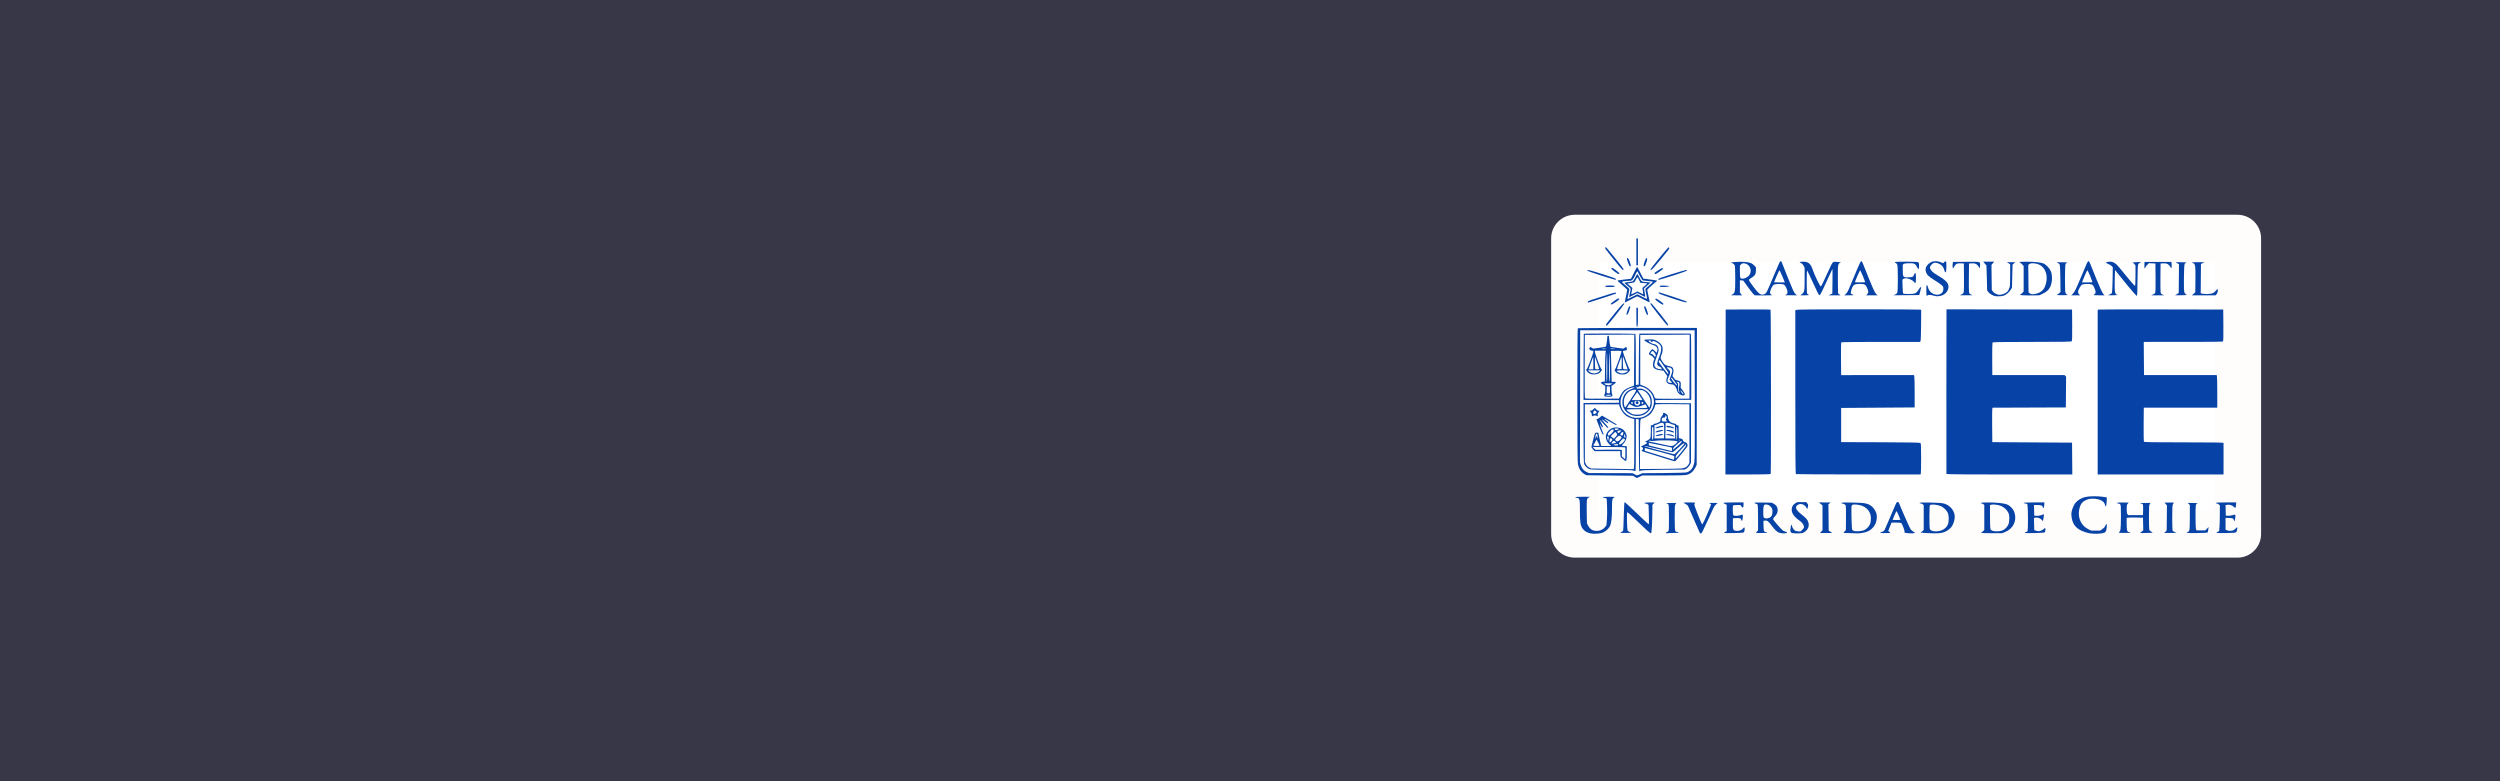 <?xml version="1.0" encoding="UTF-8" standalone="no"?>
<!-- Created with Inkscape (http://www.inkscape.org/) -->

<svg
   xmlns:dc="http://purl.org/dc/elements/1.1/"
   xmlns:cc="http://creativecommons.org/ns#"
   xmlns:rdf="http://www.w3.org/1999/02/22-rdf-syntax-ns#"
   xmlns:svg="http://www.w3.org/2000/svg"
   xmlns="http://www.w3.org/2000/svg"
   xmlns:sodipodi="http://sodipodi.sourceforge.net/DTD/sodipodi-0.dtd"
   xmlns:inkscape="http://www.inkscape.org/namespaces/inkscape"
   width="1600"
   height="500"
   viewBox="0 0 423.333 132.292"
   version="1.1"
   id="svg8"
   inkscape:version="0.92.4 (unknown)"
   sodipodi:docname="header.svg"
   inkscape:export-filename="/home/javier/Documents/RAS-site/images/header.png"
   inkscape:export-xdpi="96"
   inkscape:export-ydpi="96">
  <defs
     id="defs2" />
  <sodipodi:namedview
     id="base"
     pagecolor="#ffffff"
     bordercolor="#666666"
     borderopacity="1.0"
     inkscape:pageopacity="0.0"
     inkscape:pageshadow="2"
     inkscape:zoom="2"
     inkscape:cx="1130.7424"
     inkscape:cy="254.36678"
     inkscape:document-units="mm"
     inkscape:current-layer="layer2"
     showgrid="false"
     units="px"
     inkscape:snap-page="true"
     inkscape:window-width="1920"
     inkscape:window-height="1049"
     inkscape:window-x="0"
     inkscape:window-y="31"
     inkscape:window-maximized="1">
    <sodipodi:guide
       position="0,0"
       orientation="0,1600"
       id="guide9095"
       inkscape:locked="false" />
    <sodipodi:guide
       position="423.333,0"
       orientation="-500,0"
       id="guide9097"
       inkscape:locked="false" />
    <sodipodi:guide
       position="423.333,132.292"
       orientation="0,-1600"
       id="guide9099"
       inkscape:locked="false" />
    <sodipodi:guide
       position="0,132.292"
       orientation="500,0"
       id="guide9101"
       inkscape:locked="false" />
  </sodipodi:namedview>
  <g
     inkscape:label="Layer 1"
     inkscape:groupmode="layer"
     id="layer1"
     transform="translate(0,-164.708)"
     style="display:inline"
     sodipodi:insensitive="true">
    <rect
       style="fill:#373748;fill-opacity:1;stroke-width:0.265"
       id="rect53"
       width="423.333"
       height="132.292"
       x="0"
       y="164.708" />
  </g>
  <g
     inkscape:groupmode="layer"
     id="layer2"
     inkscape:label="Layer 2"
     style="display:inline"
     sodipodi:insensitive="true">
    <rect
       style="display:inline;fill:#ffffff;fill-opacity:1;stroke:#fffcfc;stroke-width:7.997;stroke-linecap:butt;stroke-linejoin:round;stroke-miterlimit:4;stroke-dasharray:none;stroke-opacity:1;paint-order:stroke markers fill"
       id="rect9071"
       width="112.221"
       height="50.061"
       x="266.658"
       y="40.365" />
    <path
       style="display:inline;fill:#0743a6;stroke-width:0.088"
       d="m 269.276,90.31 c -0.579,-0.131 -1.018,-0.408 -1.302,-0.822 -0.357,-0.521 -0.438,-1.069 -0.44,-2.96 -0.001,-1.984 -0.045,-2.177 -0.505,-2.222 -0.156,-0.015 -0.283,-0.064 -0.283,-0.11 0,-0.047 0.529,-0.081 1.249,-0.079 l 1.249,0.004 -0.237,0.129 c -0.159,0.086 -0.256,0.227 -0.293,0.424 -0.03,0.163 -0.042,1.119 -0.025,2.125 l 0.031,1.83 0.188,0.351 c 0.353,0.66 0.782,0.922 1.504,0.919 0.54,-0.003 1.075,-0.254 1.373,-0.646 l 0.241,-0.316 0.079,-0.987 c 0.043,-0.543 0.053,-1.551 0.022,-2.24 l -0.057,-1.253 -0.158,-0.084 c -0.087,-0.046 -0.241,-0.084 -0.344,-0.084 -0.102,0 -0.162,-0.039 -0.132,-0.088 0.031,-0.051 0.487,-0.087 1.079,-0.085 0.792,0.002 0.985,0.025 0.85,0.099 -0.366,0.2 -0.394,0.322 -0.396,1.691 -0.002,1.862 -0.111,2.776 -0.386,3.246 -0.263,0.449 -0.663,0.805 -1.146,1.02 -0.472,0.21 -1.54,0.279 -2.161,0.139 z m 84.441,-0.024 c -0.362,-0.074 -0.94,-0.269 -1.285,-0.435 -1.041,-0.499 -1.537,-1.233 -1.663,-2.462 -0.043,-0.418 -0.013,-0.676 0.132,-1.156 0.103,-0.34 0.317,-0.788 0.475,-0.996 0.398,-0.523 1.032,-0.916 1.738,-1.076 0.693,-0.158 1.968,-0.175 2.942,-0.04 0.377,0.052 0.694,0.104 0.705,0.114 0.01,0.01 -0.005,0.363 -0.035,0.784 -0.035,0.497 -0.088,0.755 -0.15,0.734 -0.053,-0.017 -0.109,-0.136 -0.124,-0.263 -0.015,-0.127 -0.137,-0.348 -0.27,-0.491 -0.504,-0.539 -2.035,-0.734 -2.87,-0.365 -0.234,0.103 -0.518,0.275 -0.632,0.381 -0.31,0.289 -0.524,0.766 -0.623,1.391 -0.22,1.375 0.392,2.632 1.559,3.204 l 0.496,0.243 0.751,4.38e-4 0.751,4.39e-4 0.373,-0.247 c 0.217,-0.143 0.426,-0.373 0.499,-0.548 0.2,-0.479 0.329,-0.38 0.257,0.197 -0.093,0.742 -0.169,0.881 -0.546,0.993 -0.555,0.165 -1.761,0.182 -2.481,0.035 z M 278.834,89.758 c -0.356,-0.323 -1.081,-1.01 -1.611,-1.527 -1.099,-1.071 -1.568,-1.487 -1.677,-1.487 -0.102,-8.7e-5 -0.039,2.892 0.067,3.09 0.046,0.086 0.21,0.212 0.365,0.279 l 0.281,0.123 -0.964,0.005 -0.964,0.005 0.239,-0.148 c 0.131,-0.082 0.26,-0.202 0.285,-0.268 0.025,-0.066 0.072,-1.164 0.104,-2.439 0.032,-1.276 0.092,-2.341 0.133,-2.366 0.041,-0.026 0.972,0.822 2.068,1.884 1.096,1.062 2.016,1.903 2.044,1.869 0.028,-0.034 0.028,-0.785 3.5e-4,-1.669 l -0.051,-1.607 -0.17,-0.124 c -0.094,-0.068 -0.264,-0.124 -0.378,-0.124 -0.116,0 -0.184,-0.039 -0.153,-0.088 0.03,-0.049 0.43,-0.088 0.897,-0.088 h 0.843 l -0.191,0.203 -0.191,0.203 -0.011,1.134 c -0.02,2.066 -0.115,3.661 -0.219,3.695 -0.054,0.018 -0.39,-0.232 -0.745,-0.555 z m 3.255,0.5 c 0,-0.055 0.093,-0.135 0.207,-0.178 0.114,-0.043 0.232,-0.144 0.263,-0.224 0.083,-0.215 0.065,-4.276 -0.019,-4.409 -0.04,-0.062 -0.187,-0.148 -0.327,-0.19 -0.185,-0.055 0.007,-0.079 0.692,-0.084 l 0.947,-0.007 -0.136,0.195 c -0.114,0.163 -0.136,0.53 -0.136,2.23 0,1.119 0.038,2.136 0.086,2.26 0.06,0.157 0.15,0.225 0.302,0.225 0.119,0 0.241,0.039 0.27,0.088 0.035,0.056 -0.289,0.088 -0.908,0.088 -0.529,0 -1.025,0.024 -1.101,0.053 -0.076,0.029 -0.139,0.009 -0.139,-0.046 z m 5.707,-0.117 c -0.042,-0.108 -0.488,-1.124 -0.993,-2.258 -0.504,-1.133 -0.941,-2.128 -0.97,-2.21 -0.029,-0.082 -0.213,-0.231 -0.408,-0.331 -0.195,-0.1 -0.355,-0.2 -0.355,-0.223 0,-0.023 0.462,-0.042 1.026,-0.042 0.798,0 1.002,0.023 0.921,0.105 -0.058,0.058 -0.105,0.198 -0.105,0.311 0,0.199 1.173,3.152 1.308,3.291 0.073,0.076 0.551,-0.93 1.152,-2.424 l 0.383,-0.952 -0.167,-0.122 -0.167,-0.122 h 0.721 0.721 l -0.297,0.261 c -0.163,0.144 -0.369,0.448 -0.456,0.676 -0.087,0.228 -0.472,1.068 -0.856,1.865 -0.384,0.798 -0.789,1.657 -0.901,1.91 -0.219,0.494 -0.43,0.594 -0.556,0.263 z m 4.146,0.093 c -0.02,-0.033 0.072,-0.113 0.206,-0.177 l 0.243,-0.116 v -2.234 -2.234 l -0.283,-0.132 c -0.156,-0.072 -0.284,-0.161 -0.285,-0.197 -0.001,-0.036 0.767,-0.066 1.708,-0.066 h 1.71 l -10e-4,0.373 c -0.002,0.548 -0.101,0.646 -0.335,0.329 l -0.195,-0.263 h -0.602 c -0.414,0 -0.615,0.036 -0.646,0.115 -0.08,0.208 -0.043,1.505 0.047,1.617 0.114,0.142 0.808,0.134 1.223,-0.014 l 0.324,-0.116 0.052,0.135 c 0.063,0.165 -0.036,0.879 -0.131,0.938 -0.037,0.023 -0.093,-0.056 -0.123,-0.175 -0.065,-0.26 -0.283,-0.328 -0.933,-0.291 l -0.478,0.027 -0.006,0.915 c -0.005,0.772 0.019,0.94 0.153,1.074 0.107,0.107 0.29,0.159 0.558,0.159 0.451,0 0.842,-0.171 1.04,-0.454 0.074,-0.106 0.164,-0.163 0.2,-0.127 0.096,0.096 0.03,0.696 -0.09,0.818 -0.07,0.072 -0.613,0.113 -1.711,0.132 -0.885,0.015 -1.625,-2.63e-4 -1.646,-0.033 z m 9.402,-0.004 c -0.396,-0.105 -0.788,-0.474 -1.448,-1.362 -0.469,-0.631 -0.671,-0.764 -1.074,-0.707 l -0.206,0.029 0.005,0.701 c 0.006,0.948 0.074,1.184 0.343,1.184 0.117,0 0.237,0.039 0.267,0.088 0.035,0.056 -0.293,0.088 -0.922,0.088 h -0.976 l 0.182,-0.231 0.182,-0.231 -10e-4,-2.114 c -7e-4,-1.163 -0.031,-2.16 -0.067,-2.217 -0.036,-0.056 -0.173,-0.13 -0.306,-0.163 -0.132,-0.033 -0.24,-0.1 -0.24,-0.149 0,-0.057 0.519,-0.076 1.469,-0.054 l 1.469,0.034 0.343,0.178 c 0.192,0.1 0.414,0.31 0.504,0.479 0.298,0.556 0.159,1.205 -0.369,1.71 -0.142,0.136 -0.259,0.316 -0.259,0.399 0,0.162 1.375,1.754 1.692,1.96 0.106,0.068 0.301,0.151 0.434,0.184 0.133,0.033 0.241,0.09 0.241,0.127 0,0.178 -0.702,0.216 -1.261,0.068 z M 299.869,87.502 c 0.177,-0.177 0.232,-0.333 0.26,-0.733 0.03,-0.426 0.002,-0.557 -0.172,-0.814 -0.245,-0.361 -0.533,-0.524 -0.929,-0.526 -0.374,-0.002 -0.431,0.155 -0.45,1.238 -0.013,0.697 0.011,0.871 0.136,0.996 0.222,0.222 0.86,0.133 1.154,-0.161 z m 3.678,2.773 c -0.405,-0.061 -0.464,-0.325 -0.277,-1.234 0.052,-0.254 0.212,-0.166 0.212,0.117 0,0.117 0.111,0.337 0.246,0.488 0.198,0.221 0.333,0.284 0.683,0.318 l 0.437,0.042 0.276,-0.232 c 0.152,-0.128 0.302,-0.314 0.334,-0.414 0.095,-0.298 -0.206,-0.821 -0.65,-1.132 -0.972,-0.68 -1.415,-1.282 -1.415,-1.924 0,-0.476 0.187,-0.814 0.59,-1.065 l 0.331,-0.206 h 0.775 0.775 l 0.174,0.215 c 0.134,0.166 0.161,0.286 0.116,0.525 -0.032,0.171 -0.08,0.345 -0.106,0.388 -0.026,0.043 -0.099,-0.045 -0.162,-0.195 -0.135,-0.321 -0.593,-0.626 -0.94,-0.626 -0.343,-4.38e-4 -0.731,0.219 -0.791,0.448 -0.097,0.372 0.166,0.745 0.977,1.385 0.559,0.441 0.843,0.733 0.972,1 0.299,0.618 0.219,1.18 -0.239,1.67 -0.13,0.139 -0.362,0.306 -0.518,0.373 -0.265,0.114 -1.228,0.145 -1.8,0.058 z m 9.551,-0.003 -0.948,-0.028 0.207,-0.246 0.207,-0.246 0.023,-1.93 c 0.013,-1.062 -0.003,-2.034 -0.035,-2.162 -0.043,-0.173 -0.144,-0.257 -0.399,-0.334 -0.721,-0.216 -0.341,-0.271 1.566,-0.227 2.128,0.049 2.556,0.132 3.195,0.619 0.231,0.176 0.476,0.482 0.636,0.795 0.215,0.42 0.259,0.611 0.255,1.094 -0.009,1.014 -0.545,1.878 -1.453,2.342 -0.433,0.222 -1.358,0.395 -1.954,0.367 -0.193,-0.009 -0.777,-0.03 -1.298,-0.045 z m 2.622,-0.529 c 0.46,-0.236 0.877,-0.712 0.995,-1.134 0.051,-0.182 0.092,-0.57 0.092,-0.862 9.6e-4,-1.045 -0.669,-1.876 -1.759,-2.182 -0.268,-0.075 -0.691,-0.137 -0.939,-0.137 -0.361,0 -0.47,0.035 -0.545,0.175 -0.062,0.117 -0.077,0.78 -0.044,1.995 0.027,1.001 0.068,1.905 0.09,2.01 0.022,0.104 0.149,0.232 0.282,0.283 0.382,0.148 1.414,0.065 1.828,-0.147 z m 2.7,0.491 c -0.046,-0.075 0.033,-0.12 0.338,-0.193 0.161,-0.038 0.297,-0.169 0.411,-0.393 0.094,-0.185 0.533,-1.2 0.975,-2.256 0.442,-1.056 0.86,-2.029 0.928,-2.162 0.171,-0.332 0.417,-0.312 0.534,0.044 0.151,0.459 1.752,4.092 1.909,4.332 0.079,0.12 0.285,0.302 0.457,0.404 l 0.314,0.185 -0.183,0.082 c -0.104,0.047 -0.507,0.055 -0.934,0.019 -0.636,-0.053 -0.739,-0.083 -0.676,-0.196 0.049,-0.087 -0.016,-0.368 -0.185,-0.803 -0.143,-0.368 -0.305,-0.699 -0.36,-0.734 -0.055,-0.035 -0.446,-0.065 -0.87,-0.066 l -0.77,-0.001 -0.159,0.373 c -0.087,0.205 -0.214,0.524 -0.281,0.71 l -0.121,0.337 0.206,0.167 c 0.126,0.102 0.159,0.169 0.086,0.172 -0.876,0.036 -1.59,0.027 -1.62,-0.021 z m 3.385,-2.203 c 0,-0.015 -0.134,-0.36 -0.299,-0.767 -0.164,-0.407 -0.332,-0.724 -0.373,-0.705 -0.056,0.027 -0.635,1.359 -0.643,1.477 -7.1e-4,0.012 0.295,0.022 0.656,0.022 0.362,0 0.658,-0.012 0.658,-0.027 z m 4.164,2.219 c -0.482,-0.03 -0.826,-0.061 -0.763,-0.071 0.062,-0.009 0.21,-0.114 0.329,-0.232 l 0.215,-0.215 v -2.095 -2.095 l -0.16,-0.145 c -0.088,-0.08 -0.246,-0.145 -0.351,-0.145 -0.105,0 -0.19,-0.043 -0.19,-0.096 0,-0.068 0.543,-0.085 1.863,-0.056 1.456,0.031 1.974,0.074 2.369,0.197 0.994,0.308 1.727,1.247 1.728,2.216 10e-4,0.566 -0.265,1.355 -0.598,1.77 -0.137,0.17 -0.454,0.434 -0.706,0.586 -0.74,0.448 -1.456,0.521 -3.737,0.381 z m 2.785,-0.438 c 0.552,-0.207 0.964,-0.609 1.121,-1.096 0.146,-0.451 0.145,-1.307 -10e-4,-1.746 -0.16,-0.478 -0.714,-1.048 -1.241,-1.274 -0.547,-0.235 -1.592,-0.342 -1.785,-0.181 -0.112,0.093 -0.133,0.409 -0.132,1.963 7.1e-4,1.019 0.026,1.945 0.057,2.059 0.119,0.446 1.145,0.589 1.982,0.276 z m 6.67,0.416 c -0.022,-0.036 0.018,-0.066 0.089,-0.066 0.072,0 0.212,-0.104 0.312,-0.231 l 0.182,-0.231 V 87.615 85.529 l -0.138,-0.138 c -0.076,-0.076 -0.216,-0.138 -0.312,-0.138 -0.096,0 -0.15,-0.039 -0.12,-0.088 0.07,-0.113 2.02,-0.112 3.112,0.002 1.176,0.123 1.573,0.275 2.047,0.782 0.283,0.302 0.44,0.571 0.545,0.932 0.393,1.353 -0.273,2.674 -1.621,3.212 l -0.489,0.195 -1.784,0.003 c -0.981,0.001 -1.802,-0.027 -1.824,-0.063 z m 3.59,-0.38 c 0.448,-0.153 0.88,-0.58 1.095,-1.082 0.08,-0.187 0.135,-0.579 0.135,-0.971 9.5e-4,-0.497 -0.043,-0.743 -0.181,-1.008 -0.247,-0.474 -0.68,-0.873 -1.196,-1.101 -0.461,-0.204 -1.3,-0.316 -1.668,-0.224 l -0.227,0.057 v 1.921 c 0,1.057 0.038,2.021 0.084,2.143 0.054,0.141 0.189,0.252 0.373,0.305 0.45,0.13 1.138,0.112 1.585,-0.04 z m 3.862,0.379 c -0.022,-0.037 0.021,-0.086 0.096,-0.11 0.075,-0.024 0.196,-0.062 0.269,-0.084 0.103,-0.032 0.136,-0.22 0.15,-0.855 0.041,-1.809 -0.016,-3.685 -0.115,-3.805 -0.055,-0.067 -0.214,-0.121 -0.353,-0.121 -0.139,0 -0.252,-0.039 -0.252,-0.088 0,-0.056 0.644,-0.088 1.758,-0.088 h 1.758 l -0.026,0.453 c -0.015,0.264 -0.072,0.468 -0.136,0.49 -0.06,0.02 -0.11,-0.024 -0.11,-0.096 0,-0.289 -0.258,-0.408 -0.886,-0.408 h -0.611 l 0.025,0.899 0.025,0.899 0.37,0.027 c 0.344,0.025 0.709,-0.043 1.112,-0.207 l 0.166,-0.068 -0.064,0.562 c -0.035,0.309 -0.08,0.578 -0.099,0.598 -0.02,0.02 -0.117,-0.068 -0.217,-0.195 -0.212,-0.269 -0.758,-0.458 -1.087,-0.375 l -0.23,0.058 0.025,1.028 0.025,1.028 0.338,0.111 c 0.254,0.083 0.426,0.087 0.69,0.016 0.193,-0.052 0.447,-0.19 0.564,-0.308 0.117,-0.117 0.231,-0.213 0.253,-0.213 0.022,0 0.04,0.153 0.04,0.34 0,0.187 -0.05,0.382 -0.112,0.433 -0.129,0.107 -3.302,0.184 -3.366,0.082 z m 27.412,-0.008 c 4e-5,-0.041 0.074,-0.093 0.165,-0.117 0.091,-0.024 0.209,-0.14 0.263,-0.259 0.064,-0.14 0.098,-0.939 0.098,-2.272 v -2.056 l -0.175,-0.175 -0.175,-0.175 0.942,0.01 c 0.518,0.006 0.864,0.03 0.767,0.053 -0.389,0.096 -0.395,0.128 -0.395,2.233 0,1.219 0.036,2.078 0.091,2.181 l 0.091,0.17 h 0.738 0.738 l 0.277,-0.285 0.277,-0.285 -0.054,0.435 c -0.03,0.239 -0.083,0.463 -0.119,0.498 -0.093,0.09 -3.528,0.134 -3.528,0.045 z m 5.031,0.014 c -0.02,-0.033 0.072,-0.112 0.206,-0.176 l 0.243,-0.116 0.056,-0.525 c 0.031,-0.289 0.06,-1.265 0.066,-2.169 l 0.01,-1.644 -0.175,-0.175 c -0.096,-0.096 -0.254,-0.175 -0.351,-0.175 -0.096,0 -0.175,-0.039 -0.175,-0.088 0,-0.055 0.636,-0.088 1.734,-0.088 h 1.734 l -0.03,0.373 c -0.049,0.614 -0.081,0.649 -0.357,0.385 -0.298,-0.286 -0.746,-0.425 -1.133,-0.353 l -0.289,0.054 0.025,0.888 0.025,0.888 0.332,0.027 c 0.183,0.015 0.526,-0.029 0.763,-0.099 0.237,-0.069 0.452,-0.105 0.479,-0.079 0.12,0.12 -0.004,1.071 -0.139,1.071 -0.042,0 -0.077,-0.078 -0.077,-0.172 0,-0.095 -0.076,-0.213 -0.17,-0.263 -0.093,-0.05 -0.409,-0.091 -0.701,-0.091 h -0.532 v 0.994 0.994 l 0.223,0.102 c 0.277,0.126 0.738,0.131 1.064,0.011 0.136,-0.05 0.334,-0.196 0.44,-0.325 0.106,-0.129 0.217,-0.211 0.247,-0.182 0.074,0.074 -0.042,0.648 -0.164,0.807 -0.081,0.106 -0.408,0.136 -1.709,0.158 -0.885,0.015 -1.625,-6.4e-5 -1.646,-0.033 z m -66.921,-0.21 0.213,-0.226 v -2.107 -2.107 l -0.304,-0.253 -0.304,-0.253 1.005,0.002 1.005,0.002 -0.199,0.153 -0.199,0.153 0.024,2.231 0.024,2.231 0.298,0.201 0.298,0.201 h -1.036 -1.036 l 0.213,-0.226 z m 50.437,0.114 c 0.084,-0.062 0.189,-0.269 0.234,-0.46 0.044,-0.192 0.082,-1.204 0.083,-2.249 0.002,-1.613 -0.019,-1.921 -0.136,-2.038 -0.076,-0.076 -0.236,-0.138 -0.356,-0.138 -0.129,0 -0.195,-0.037 -0.161,-0.092 0.035,-0.057 0.422,-0.084 1.014,-0.072 l 0.958,0.019 -0.176,0.188 c -0.146,0.156 -0.176,0.307 -0.176,0.889 0,0.466 0.042,0.758 0.124,0.871 l 0.124,0.17 h 1.257 1.257 l 0.025,-0.869 c 0.014,-0.478 -0.012,-0.906 -0.058,-0.952 -0.046,-0.046 -0.215,-0.114 -0.376,-0.152 -0.204,-0.048 0.007,-0.072 0.698,-0.078 l 0.991,-0.009 -0.136,0.195 c -0.114,0.162 -0.136,0.523 -0.135,2.17 8.8e-4,1.086 0.025,2.062 0.053,2.169 0.029,0.107 0.166,0.245 0.306,0.306 0.14,0.062 0.254,0.142 0.254,0.179 0,0.036 -0.476,0.066 -1.059,0.066 h -1.059 l 0.272,-0.229 0.272,-0.229 -0.025,-1.064 -0.025,-1.064 -1.184,-0.025 c -0.651,-0.014 -1.272,-0.003 -1.381,0.024 l -0.197,0.049 v 0.957 c 0,0.526 0.038,1.058 0.086,1.182 0.047,0.124 0.155,0.225 0.241,0.226 0.086,7.01e-4 0.215,0.04 0.287,0.086 0.089,0.057 -0.223,0.085 -0.959,0.086 -0.906,0.001 -1.065,-0.018 -0.938,-0.111 z m 7.854,-0.102 0.201,-0.214 0.024,-2.113 0.024,-2.113 -0.205,-0.243 -0.205,-0.243 0.784,-0.02 c 0.431,-0.011 0.782,0.012 0.781,0.05 -0.001,0.039 -0.061,0.147 -0.132,0.24 -0.105,0.138 -0.128,0.549 -0.128,2.192 8.8e-4,1.112 0.024,2.108 0.052,2.213 0.03,0.112 0.184,0.246 0.371,0.324 l 0.32,0.133 -1.045,0.004 -1.045,0.004 0.201,-0.214 z m -89.86,-9.284 -0.307,-0.19 -3.945,-0.044 -3.945,-0.044 -0.265,-0.145 c -0.361,-0.198 -0.73,-0.579 -0.917,-0.949 -0.086,-0.169 -0.2,-0.517 -0.254,-0.773 -0.07,-0.33 -0.099,-3.728 -0.099,-11.721 0,-6.804 0.032,-11.276 0.081,-11.307 0.057,-0.035 17.77,-0.079 20.019,-0.05 l 0.155,0.002 -0.023,11.595 -0.023,11.595 -0.246,0.5 c -0.298,0.606 -0.793,1.022 -1.406,1.181 -0.335,0.087 -1.338,0.116 -4.008,0.116 h -3.561 l -0.431,0.219 c -0.237,0.12 -0.451,0.216 -0.475,0.212 -0.024,-0.004 -0.182,-0.092 -0.351,-0.197 z m 0.844,-0.428 0.428,-0.194 3.595,-0.027 c 2.051,-0.015 3.734,-0.065 3.919,-0.115 0.413,-0.112 0.821,-0.455 1.03,-0.864 0.09,-0.176 0.208,-0.556 0.263,-0.844 0.072,-0.378 0.092,-3.558 0.074,-11.439 l -0.026,-10.915 h -9.688 -9.688 l -0.022,11.177 -0.022,11.177 0.134,0.462 c 0.165,0.568 0.539,1.009 1.029,1.212 l 0.371,0.154 3.682,0.01 3.682,0.01 0.351,0.184 c 0.193,0.101 0.375,0.189 0.405,0.196 0.03,0.006 0.247,-0.076 0.482,-0.182 z m -1.151,-0.647 c -0.255,-0.08 -1.267,-0.112 -3.691,-0.117 -2.243,-0.004 -3.438,-0.039 -3.638,-0.106 -0.381,-0.127 -0.768,-0.48 -0.923,-0.84 -0.098,-0.229 -0.121,-1.238 -0.121,-5.325 v -5.043 l 3.003,-0.023 3.003,-0.023 v -0.219 -0.219 l -3.003,-0.023 -3.003,-0.023 -10e-4,-0.196 c -0.016,-2.474 0.013,-10.977 0.039,-11.003 0.059,-0.059 8.631,-0.038 8.727,0.021 0.06,0.037 0.09,1.499 0.09,4.352 v 4.297 l 0.241,-0.028 0.241,-0.028 0.023,-4.318 c 0.018,-3.363 0.047,-4.319 0.132,-4.323 0.116,-0.006 8.449,-0.004 8.635,0.002 0.086,0.003 0.11,1.186 0.11,5.614 v 5.611 h -3.01 c -1.656,0 -3.031,0.021 -3.056,0.046 -0.025,0.025 -0.027,0.143 -0.005,0.262 l 0.041,0.216 2.993,0.023 2.993,0.023 v 5.041 5.041 l -0.219,0.39 c -0.121,0.215 -0.357,0.471 -0.526,0.57 l -0.307,0.18 -3.638,0.044 c -2.681,0.032 -3.689,0.073 -3.83,0.153 -0.105,0.06 -0.213,0.11 -0.24,0.11 -0.027,0 -0.059,-1.983 -0.071,-4.406 l -0.023,-4.406 -0.241,-0.028 -0.241,-0.028 v 4.384 c 0,2.411 -0.03,4.4 -0.066,4.419 -0.036,0.019 -0.224,-0.015 -0.416,-0.076 z m 0.219,-4.457 v -4.246 l -0.462,-0.134 c -0.254,-0.074 -0.646,-0.256 -0.871,-0.405 -0.454,-0.301 -0.941,-0.974 -1.138,-1.577 L 274.14,68.464 h -2.886 -2.886 v 4.869 4.869 l 0.17,0.376 c 0.12,0.265 0.275,0.432 0.526,0.567 l 0.356,0.191 3.551,0.047 c 1.953,0.026 3.6,0.056 3.66,0.066 0.086,0.014 0.11,-0.88 0.11,-4.228 z m -1.841,2.58 c -0.169,-0.147 -0.356,-0.307 -0.416,-0.356 -0.063,-0.052 -0.11,-0.291 -0.11,-0.568 v -0.479 h -2.183 -2.183 l -0.279,-0.318 c -0.197,-0.224 -0.264,-0.373 -0.229,-0.504 0.028,-0.102 0.157,-0.62 0.286,-1.15 0.129,-0.53 0.274,-1.016 0.322,-1.078 0.048,-0.063 0.188,-0.102 0.312,-0.088 l 0.225,0.026 0.199,0.921 c 0.11,0.506 0.22,1.009 0.244,1.118 l 0.045,0.197 h 0.842 0.842 l -0.356,-0.345 c -0.338,-0.328 -0.541,-0.776 -0.542,-1.198 -0.002,-0.595 0.489,-1.255 1.11,-1.492 0.463,-0.177 1.102,-0.131 1.575,0.114 0.461,0.238 0.836,0.807 0.842,1.281 0.006,0.419 -0.242,0.965 -0.583,1.283 -0.125,0.117 -0.228,0.243 -0.228,0.28 0,0.037 0.187,0.08 0.416,0.094 l 0.416,0.027 v 1.226 c 0,1.393 -0.043,1.469 -0.57,1.01 z m 0.313,-1.989 c -0.035,-0.092 -0.602,-0.115 -2.785,-0.115 h -2.741 l 0.241,0.241 0.241,0.241 2.049,-0.031 c 1.127,-0.017 2.132,-0.004 2.234,0.028 l 0.184,0.058 v 0.521 0.521 l 0.285,0.255 0.285,0.255 0.025,-0.93 c 0.014,-0.511 0.005,-0.982 -0.019,-1.045 z m -4.346,-0.355 c 0,-0.035 -0.108,-0.272 -0.241,-0.526 -0.234,-0.448 -0.373,-0.578 -0.373,-0.351 0,0.061 -0.099,0.256 -0.219,0.434 -0.121,0.177 -0.219,0.364 -0.219,0.415 0,0.054 0.216,0.092 0.526,0.092 0.289,0 0.526,-0.029 0.526,-0.064 z m 3.156,-0.106 c 0,-0.045 -0.039,-0.106 -0.086,-0.136 -0.118,-0.073 -0.703,0.044 -0.703,0.14 0,0.043 0.178,0.078 0.395,0.078 0.217,0 0.395,-0.037 0.395,-0.083 z m 0.823,-0.444 c 0.174,-0.193 0.317,-0.385 0.317,-0.428 0,-0.042 -0.059,-0.126 -0.132,-0.186 -0.111,-0.092 -0.196,-0.041 -0.528,0.315 -0.218,0.234 -0.376,0.476 -0.353,0.537 0.082,0.213 0.38,0.111 0.696,-0.239 z m -1.405,0.133 0.251,-0.053 -0.155,-0.171 c -0.085,-0.094 -0.206,-0.171 -0.268,-0.171 -0.108,0 -0.386,0.324 -0.386,0.45 0,0.059 0.049,0.054 0.558,-0.054 z m -0.56,-0.349 c 0.169,-0.18 0.185,-0.239 0.092,-0.351 -0.23,-0.277 -0.44,-0.106 -0.44,0.355 0,0.117 0.033,0.212 0.072,0.212 0.04,0 0.164,-0.097 0.276,-0.217 z m 1.488,-0.273 c 0.216,-0.246 0.254,-0.341 0.177,-0.435 -0.055,-0.066 -0.179,-0.145 -0.276,-0.176 -0.127,-0.04 -0.259,0.025 -0.474,0.233 -0.164,0.159 -0.298,0.332 -0.298,0.386 0,0.158 0.196,0.307 0.403,0.307 0.111,0 0.309,-0.133 0.469,-0.315 z m -1.994,-0.491 c -0.111,-0.111 -0.286,-0.017 -0.241,0.129 0.018,0.059 0.061,0.225 0.097,0.37 l 0.064,0.263 0.085,-0.336 c 0.057,-0.225 0.055,-0.366 -0.005,-0.426 z m -1.886,0.149 0.119,0.263 -0.056,-0.395 c -0.031,-0.217 -0.073,-0.424 -0.095,-0.46 -0.091,-0.154 -0.189,-0.041 -0.281,0.324 -0.131,0.521 -0.119,0.583 0.052,0.268 l 0.143,-0.263 z m 3.358,-0.486 c 0,-0.08 -0.076,-0.214 -0.17,-0.298 l -0.17,-0.154 -0.378,0.361 -0.378,0.361 0.261,0.215 0.261,0.215 0.287,-0.278 c 0.158,-0.153 0.287,-0.343 0.287,-0.422 z m 1.397,0.376 c -0.003,-0.084 -0.036,-0.231 -0.073,-0.326 l -0.067,-0.172 -0.061,0.242 c -0.033,0.133 -0.037,0.28 -0.009,0.326 0.085,0.138 0.217,0.094 0.211,-0.07 z m -2.322,-0.591 c 0.397,-0.397 0.453,-0.658 0.141,-0.658 -0.202,0 -0.793,0.58 -0.793,0.779 0,0.167 0.073,0.273 0.188,0.273 0.039,0 0.248,-0.177 0.465,-0.394 z m 1.933,0.133 c 0.085,-0.387 -0.024,-0.49 -0.272,-0.256 -0.231,0.217 -0.269,0.391 -0.1,0.459 0.233,0.094 0.317,0.049 0.372,-0.203 z m -0.482,-0.397 0.206,-0.219 -0.256,0.001 c -0.337,0.002 -0.495,0.11 -0.425,0.291 0.079,0.206 0.236,0.182 0.476,-0.073 z m -0.283,-0.496 c -0.145,-0.092 -0.682,-0.095 -0.682,-0.004 0,0.039 0.043,0.113 0.095,0.165 0.067,0.067 0.182,0.068 0.397,0.002 0.206,-0.063 0.266,-0.115 0.19,-0.164 z m -3.255,-0.271 c -0.275,-0.687 -0.499,-1.279 -0.498,-1.315 0.001,-0.036 0.062,-0.066 0.134,-0.066 0.072,0 0.279,-0.133 0.46,-0.295 l 0.329,-0.295 1.181,0.692 c 0.65,0.381 1.219,0.73 1.265,0.776 0.046,0.046 0.059,0.109 0.029,0.14 -0.049,0.048 -0.535,-0.209 -1.752,-0.928 -0.435,-0.257 -0.416,-0.111 0.025,0.195 0.33,0.228 0.448,0.417 0.261,0.417 -0.047,0 -0.292,-0.156 -0.544,-0.347 -0.252,-0.191 -0.475,-0.331 -0.495,-0.31 -0.02,0.02 0.225,0.329 0.544,0.686 0.32,0.357 0.581,0.674 0.581,0.705 0,0.031 -0.052,0.056 -0.115,0.056 -0.063,0 -0.387,-0.314 -0.72,-0.698 -0.333,-0.384 -0.616,-0.687 -0.629,-0.673 -0.013,0.013 0.11,0.276 0.275,0.585 0.277,0.519 0.315,0.699 0.148,0.699 -0.036,0 -0.134,-0.143 -0.218,-0.318 -0.083,-0.175 -0.17,-0.3 -0.192,-0.278 -0.022,0.022 0.118,0.428 0.311,0.902 0.193,0.474 0.351,0.875 0.351,0.891 0,0.016 -0.052,0.029 -0.116,0.029 -0.067,0 -0.326,-0.526 -0.616,-1.249 z m -1.285,-2.106 c 0,-0.158 -0.08,-0.356 -0.191,-0.475 l -0.191,-0.203 h 0.197 c 0.109,0 0.309,-0.112 0.446,-0.249 l 0.249,-0.249 0.219,0.249 c 0.12,0.137 0.302,0.249 0.404,0.249 h 0.186 l -0.189,0.256 c -0.131,0.177 -0.172,0.324 -0.134,0.474 l 0.055,0.219 -0.263,-0.099 c -0.196,-0.074 -0.33,-0.074 -0.526,10e-5 l -0.263,0.099 z m 0.762,-0.32 c 0.085,-0.113 0.069,-0.166 -0.087,-0.286 l -0.192,-0.148 -0.142,0.128 c -0.083,0.076 -0.125,0.213 -0.102,0.335 0.031,0.162 0.081,0.196 0.229,0.158 0.104,-0.027 0.236,-0.111 0.294,-0.187 z m 14.369,9.414 c 0.294,-0.028 0.657,-0.125 0.807,-0.217 0.15,-0.091 0.344,-0.296 0.431,-0.455 l 0.158,-0.289 V 73.417 68.464 l -2.718,-0.025 c -1.495,-0.013 -2.807,-0.003 -2.915,0.024 -0.11,0.027 -0.197,0.115 -0.197,0.2 -1.7e-4,0.303 -0.506,1.212 -0.835,1.501 -0.347,0.305 -1.121,0.709 -1.361,0.71 -0.34,0.002 -0.346,0.081 -0.346,4.38 l -6e-5,4.169 3.222,-0.021 c 1.772,-0.011 3.462,-0.043 3.756,-0.071 z m -2.331,-1.575 c -0.651,-0.208 -1.86,-0.583 -2.686,-0.834 -0.827,-0.251 -1.556,-0.492 -1.622,-0.535 -0.097,-0.064 -0.09,-0.095 0.034,-0.169 0.217,-0.128 0.192,-0.424 -0.043,-0.511 l -0.197,-0.073 0.547,-0.276 c 0.301,-0.152 0.547,-0.311 0.547,-0.353 0,-0.042 -0.089,-0.102 -0.197,-0.133 l -0.197,-0.057 0.413,-0.216 c 0.227,-0.119 0.454,-0.293 0.504,-0.386 0.05,-0.093 0.091,-0.626 0.091,-1.183 v -1.014 h 0.219 c 0.136,0 0.219,-0.05 0.219,-0.132 0,-0.082 0.083,-0.132 0.223,-0.132 0.23,0 0.907,-0.305 0.93,-0.418 0.007,-0.035 0.023,-0.196 0.037,-0.358 0.014,-0.176 0.119,-0.394 0.262,-0.543 0.143,-0.149 0.217,-0.303 0.185,-0.385 -0.071,-0.186 0.191,-0.179 0.47,0.012 0.294,0.201 0.345,0.29 0.347,0.597 9.2e-4,0.145 0.08,0.392 0.177,0.55 0.179,0.294 0.438,0.437 0.942,0.521 0.157,0.026 0.285,0.099 0.285,0.162 0,0.063 0.089,0.127 0.197,0.142 l 0.197,0.028 0.025,1.066 0.025,1.066 0.323,0.076 c 0.24,0.057 0.336,0.132 0.374,0.293 0.035,0.148 0.145,0.248 0.35,0.314 0.334,0.109 0.487,0.358 0.409,0.667 -0.055,0.218 -1.967,2.542 -2.118,2.573 -0.048,0.01 -0.62,-0.151 -1.271,-0.359 z m 1.112,-0.539 c -0.057,-0.056 -1.171,-0.381 -2.475,-0.723 -1.304,-0.342 -2.402,-0.622 -2.439,-0.622 -0.037,0 -0.055,0.106 -0.04,0.236 l 0.028,0.236 2.455,0.758 2.455,0.758 0.06,-0.271 c 0.038,-0.169 0.021,-0.309 -0.044,-0.373 z m 1.205,-0.604 c 0.491,-0.593 0.838,-1.092 0.838,-1.203 v -0.19 l -0.162,0.173 c -1.46,1.557 -1.591,1.72 -1.591,1.973 0,0.143 0.017,0.261 0.038,0.261 0.021,0 0.416,-0.456 0.877,-1.013 z m -0.229,-0.558 c 0.442,-0.478 0.804,-0.893 0.804,-0.921 0,-0.028 -0.069,-0.049 -0.153,-0.047 -0.084,0.002 -0.508,0.337 -0.942,0.744 -0.492,0.461 -0.862,0.74 -0.983,0.741 -0.106,8.77e-4 -1.152,-0.235 -2.323,-0.524 -1.171,-0.289 -2.186,-0.526 -2.254,-0.526 -0.068,-2.63e-4 -0.098,0.026 -0.066,0.058 0.066,0.066 4.757,1.327 4.975,1.337 0.076,0.004 0.5,-0.385 0.942,-0.863 z m -1.3,0.038 c 0,-0.245 -0.039,-0.314 -0.197,-0.35 -0.246,-0.056 -3.69,-0.747 -3.723,-0.747 -0.059,0 -0.018,0.439 0.041,0.444 0.036,0.003 0.894,0.216 1.907,0.474 1.013,0.258 1.871,0.472 1.907,0.477 0.036,0.005 0.066,-0.129 0.066,-0.297 z m 1.02,-0.642 c 0.296,-0.25 0.558,-0.534 0.584,-0.631 0.025,-0.097 0.016,-0.176 -0.02,-0.176 -0.079,0 -1.038,0.816 -1.255,1.069 -0.084,0.098 -0.153,0.239 -0.153,0.314 v 0.135 l 0.153,-0.128 c 0.084,-0.07 0.395,-0.333 0.691,-0.583 z m -0.415,-0.286 c 0.212,-0.192 0.359,-0.376 0.326,-0.409 -0.184,-0.184 -2.691,-0.256 -3.816,-0.11 -0.403,0.052 -0.687,0.053 -0.748,0.002 -0.058,-0.048 -0.15,-0.05 -0.225,-0.004 l -0.126,0.078 0.129,0.046 c 0.071,0.025 0.839,0.189 1.707,0.364 0.868,0.175 1.595,0.334 1.615,0.353 0.02,0.019 0.198,0.034 0.395,0.032 0.292,-0.003 0.43,-0.068 0.744,-0.352 z m 0.666,-0.609 c 0.03,-0.048 0.012,-0.088 -0.039,-0.088 -0.051,0 -0.093,0.039 -0.093,0.088 0,0.048 0.017,0.088 0.039,0.088 0.021,0 0.063,-0.039 0.093,-0.088 z m -4.427,-1.233 c 0,-0.872 -0.022,-1.047 -0.132,-1.047 -0.109,0 -0.132,0.174 -0.132,1.037 0,0.571 0.025,1.063 0.056,1.094 0.153,0.153 0.207,-0.129 0.207,-1.084 z m 4.033,0.049 c 0,-0.672 -0.034,-1.096 -0.088,-1.096 -0.054,0 -0.088,0.424 -0.088,1.096 0,0.672 0.034,1.096 0.088,1.096 0.054,0 0.088,-0.424 0.088,-1.096 z m -2.211,-0.294 c 0.015,-0.698 -0.013,-1.224 -0.069,-1.329 -0.117,-0.219 -0.395,-0.222 -0.814,-0.009 -0.179,0.091 -0.424,0.191 -0.545,0.221 l -0.219,0.055 -2e-5,1.116 -2e-5,1.116 0.811,-0.008 0.811,-0.008 0.025,-1.155 z m -1.436,0.761 c -0.025,-0.041 0.025,-0.097 0.113,-0.125 0.087,-0.028 0.25,-0.087 0.36,-0.131 0.243,-0.097 0.807,-0.107 0.807,-0.014 0,0.098 -1.226,0.357 -1.28,0.27 z m -0.02,-0.688 c 0.069,-0.207 1.3,-0.475 1.3,-0.283 0,0.037 -0.207,0.12 -0.46,0.184 -0.848,0.216 -0.88,0.22 -0.84,0.099 z m -0.015,-0.68 c 0,-0.094 0.81,-0.371 1.086,-0.371 0.143,0 0.229,0.048 0.229,0.129 0,0.072 -0.052,0.109 -0.118,0.083 -0.065,-0.025 -0.292,0.015 -0.504,0.089 -0.423,0.147 -0.693,0.174 -0.693,0.07 z m 3.312,0.642 -0.024,-1.138 -0.263,-0.055 c -0.145,-0.03 -0.394,-0.123 -0.554,-0.206 -0.16,-0.083 -0.397,-0.139 -0.526,-0.124 l -0.235,0.027 -0.024,1.317 -0.024,1.317 h 0.837 0.837 z m -0.682,0.691 c -0.217,-0.068 -0.483,-0.125 -0.592,-0.126 -0.108,-7.32e-4 -0.197,-0.041 -0.197,-0.089 0,-0.213 1.222,0.026 1.297,0.254 0.04,0.12 -0.015,0.116 -0.508,-0.039 z m -0.088,-0.697 c -0.169,-0.065 -0.396,-0.121 -0.504,-0.125 -0.285,-0.01 -0.243,-0.182 0.044,-0.181 0.343,0.002 1.015,0.216 1.055,0.336 0.044,0.131 -0.208,0.119 -0.595,-0.03 z m 0.132,-0.658 c -0.096,-0.041 -0.323,-0.078 -0.504,-0.082 -0.231,-0.004 -0.329,-0.045 -0.329,-0.138 0,-0.083 0.084,-0.132 0.229,-0.132 0.276,0 1.086,0.277 1.086,0.371 0,0.087 -0.258,0.076 -0.482,-0.021 z m -0.701,-1.14 c 0.03,-0.048 -0.007,-0.088 -0.083,-0.088 -0.163,0 -0.171,-0.091 -0.036,-0.388 0.079,-0.174 0.075,-0.252 -0.02,-0.366 l -0.121,-0.146 -0.052,0.209 c -0.039,0.157 -0.103,0.203 -0.258,0.185 -0.114,-0.013 -0.238,0.026 -0.277,0.088 -0.108,0.17 -0.087,0.486 0.036,0.535 0.199,0.08 0.756,0.06 0.811,-0.03 z m -3.796,-0.823 c 0.942,-0.448 1.56,-1.416 1.56,-2.447 0,-1.179 -0.953,-2.316 -2.17,-2.589 -0.278,-0.063 -0.363,-0.05 -0.442,0.064 l -0.097,0.141 -0.087,-0.129 c -0.115,-0.169 -0.19,-0.087 -0.131,0.141 l 0.047,0.18 0.41,-0.038 c 0.329,-0.031 0.504,0.012 0.89,0.215 0.536,0.282 0.998,0.818 1.137,1.321 0.117,0.421 0.116,1.113 -0.002,1.538 -0.112,0.405 -0.595,0.959 -1.082,1.242 -0.71,0.412 -1.741,0.435 -2.484,0.056 -0.545,-0.278 -0.866,-0.59 -1.111,-1.082 -0.162,-0.326 -0.226,-0.592 -0.226,-0.947 0,-1.093 0.565,-1.921 1.554,-2.278 0.3,-0.108 0.527,-0.228 0.504,-0.266 -0.057,-0.092 -0.87,0.128 -1.165,0.315 -0.665,0.422 -1.016,0.951 -1.165,1.757 -0.181,0.978 0.254,1.996 1.093,2.557 0.608,0.406 1.127,0.551 1.853,0.517 0.441,-0.021 0.755,-0.096 1.114,-0.267 z m -0.096,-0.552 c 0.253,-0.143 0.518,-0.346 0.587,-0.451 l 0.126,-0.19 h -1.852 c -1.079,0 -1.852,0.034 -1.852,0.081 0,0.139 0.634,0.612 1.005,0.749 0.226,0.083 0.566,0.12 0.939,0.101 0.45,-0.023 0.692,-0.09 1.046,-0.29 z m 0.515,-0.926 c -0.001,-0.06 -0.077,-0.208 -0.17,-0.328 l -0.168,-0.219 -0.29,0.118 c -1.054,0.429 -1.307,0.435 -1.972,0.049 -0.201,-0.117 -0.386,-0.213 -0.409,-0.213 -0.051,0 -0.408,0.566 -0.408,0.646 0,0.03 0.769,0.055 1.71,0.055 1.31,0 1.709,-0.026 1.708,-0.11 z m -3.021,-1.03 c 0.328,-0.506 0.73,-1.129 0.893,-1.383 0.163,-0.254 0.27,-0.505 0.238,-0.557 -0.09,-0.146 -0.736,-0.011 -1.104,0.231 -0.62,0.408 -0.972,1.089 -0.968,1.873 0.002,0.462 0.164,0.958 0.272,0.837 0.04,-0.044 0.341,-0.494 0.669,-1.001 z m 3.545,0.587 c 0.184,-0.888 -0.191,-1.798 -0.95,-2.3 -0.268,-0.178 -0.429,-0.22 -0.747,-0.199 l -0.405,0.027 0.944,1.468 c 0.519,0.807 0.97,1.468 1.003,1.469 0.033,4.39e-4 0.103,-0.209 0.156,-0.464 z m -1.908,0.005 c 0.076,-0.06 0.157,-0.169 0.18,-0.241 0.064,-0.201 -0.095,-0.438 -0.294,-0.438 h -0.179 l 0.134,0.134 c 0.177,0.177 0.086,0.392 -0.165,0.392 -0.256,0 -0.341,-0.216 -0.157,-0.4 l 0.142,-0.142 -0.211,0.03 c -0.435,0.061 -0.229,0.775 0.224,0.775 0.104,0 0.251,-0.049 0.327,-0.11 z m -1.069,-0.329 c 0,-0.193 -0.011,-0.199 -0.214,-0.121 -0.109,0.042 -0.118,0.081 -0.04,0.175 0.144,0.173 0.255,0.15 0.255,-0.054 z m 1.743,0.096 c 0.141,-0.09 0.057,-0.271 -0.126,-0.271 -0.07,0 -0.126,0.079 -0.126,0.175 0,0.19 0.065,0.215 0.252,0.096 z m -0.187,-0.754 c -0.124,-0.235 -0.766,-1.184 -0.802,-1.184 -0.025,0 -0.313,0.423 -0.779,1.14 l -0.142,0.219 h 0.908 0.908 z m -3.587,-0.691 c 0.356,-0.703 0.754,-1.032 1.659,-1.371 l 0.591,-0.221 0.023,-4.317 0.023,-4.317 -4.187,0.023 -4.187,0.023 -0.023,5.342 c -0.018,4.216 6.5e-4,5.357 0.088,5.413 0.061,0.039 1.37,0.061 2.909,0.049 l 2.799,-0.021 z m -2.682,0.239 c -0.131,-0.053 -0.146,-0.347 -0.022,-0.424 0.048,-0.03 0.088,-0.344 0.088,-0.699 v -0.644 l -0.394,-0.249 c -0.217,-0.137 -0.381,-0.289 -0.366,-0.337 0.016,-0.048 0.178,-0.107 0.36,-0.132 l 0.332,-0.044 0.021,-2.236 c 0.011,-1.23 0.051,-2.403 0.089,-2.608 l 0.068,-0.373 h -0.932 -0.932 l 9.9e-4,0.197 c 10e-4,0.289 0.944,2.811 1.091,2.921 l 0.126,0.094 -0.16,0.264 c -0.214,0.351 -0.674,0.557 -1.246,0.556 -0.524,-3.51e-4 -0.936,-0.199 -1.178,-0.569 l -0.149,-0.227 0.138,-0.106 c 0.143,-0.11 1.113,-2.705 1.113,-2.978 1.2e-4,-0.102 -0.068,-0.153 -0.202,-0.153 -0.111,0 -0.274,-0.052 -0.361,-0.116 -0.111,-0.081 -0.141,-0.174 -0.099,-0.307 0.071,-0.224 0.16,-0.237 0.428,-0.061 l 0.197,0.129 1.049,-0.136 c 0.577,-0.075 1.079,-0.165 1.117,-0.202 0.061,-0.059 0.237,-1.311 0.238,-1.697 3.7e-4,-0.084 0.06,-0.153 0.132,-0.153 0.072,0 0.132,0.049 0.132,0.11 6.9e-4,0.306 0.198,1.696 0.249,1.748 0.032,0.033 0.541,0.123 1.131,0.2 l 1.073,0.14 0.228,-0.149 0.228,-0.149 0.081,0.125 c 0.044,0.069 0.071,0.203 0.058,0.3 -0.017,0.134 -0.099,0.182 -0.351,0.203 -0.216,0.018 -0.329,0.071 -0.329,0.154 0,0.225 1.037,2.956 1.149,3.025 0.083,0.051 0.073,0.121 -0.043,0.298 -0.083,0.127 -0.277,0.308 -0.431,0.402 -0.38,0.232 -1.096,0.228 -1.558,-0.007 -0.376,-0.192 -0.63,-0.575 -0.454,-0.684 0.152,-0.094 1.18,-3.012 1.092,-3.1 -0.042,-0.042 -0.468,-0.065 -0.946,-0.052 l -0.869,0.025 0.026,0.175 c 0.014,0.096 0.049,1.27 0.078,2.608 l 0.051,2.433 h 0.334 c 0.183,0 0.356,0.037 0.384,0.082 0.028,0.045 -0.128,0.205 -0.346,0.355 l -0.396,0.273 v 0.611 c 0,0.336 0.046,0.684 0.102,0.773 0.056,0.089 0.077,0.227 0.047,0.306 -0.043,0.112 -0.173,0.142 -0.606,0.136 -0.303,-0.004 -0.6,-0.027 -0.66,-0.051 z m 1.074,-0.205 c 0.034,-0.054 -0.131,-0.088 -0.433,-0.088 -0.268,0 -0.487,0.039 -0.487,0.088 0,0.048 0.195,0.088 0.433,0.088 0.238,0 0.458,-0.039 0.487,-0.088 z m -0.234,-0.351 c 0.032,8.8e-5 0.045,-0.256 0.029,-0.57 l -0.029,-0.57 h -0.256 -0.256 l -0.011,0.438 c -0.006,0.241 -0.017,0.488 -0.024,0.548 -0.015,0.13 0.206,0.244 0.371,0.191 0.064,-0.021 0.143,-0.038 0.175,-0.038 z m 0.149,-1.442 c 0.167,-0.07 0.304,-0.149 0.304,-0.175 0,-0.027 -0.32,-0.048 -0.712,-0.048 h -0.712 l 0.105,0.126 c 0.094,0.114 0.276,0.178 0.599,0.213 0.062,0.007 0.249,-0.045 0.416,-0.115 z m -0.586,-3.183 c -0.009,-1.879 -0.033,-2.47 -0.079,-1.951 -0.101,1.156 -0.098,4.647 0.005,4.647 0.057,0 0.083,-0.948 0.074,-2.696 z m 0.442,0.57 c -0.005,-1.169 -0.039,-2.363 -0.075,-2.652 -0.04,-0.325 -0.07,0.489 -0.078,2.126 -0.008,1.718 0.018,2.652 0.075,2.652 0.056,0 0.084,-0.761 0.078,-2.126 z m -2.158,0.605 c 0.155,-0.065 0.336,-0.183 0.402,-0.263 l 0.12,-0.145 h -1.03 -1.03 l 0.12,0.145 c 0.159,0.192 0.587,0.373 0.89,0.378 0.134,0.002 0.371,-0.05 0.526,-0.114 z m 4.888,-0.059 c 0.191,-0.097 0.347,-0.216 0.347,-0.263 0,-0.051 -0.396,-0.086 -0.972,-0.086 -0.737,0 -0.963,0.026 -0.937,0.11 0.053,0.168 0.604,0.416 0.926,0.416 0.159,7.5e-5 0.445,-0.08 0.636,-0.177 z m -5.527,-1.591 c 0,-0.587 -0.018,-1.048 -0.041,-1.026 -0.022,0.022 -0.177,0.433 -0.345,0.913 -0.167,0.48 -0.331,0.942 -0.363,1.026 l -0.059,0.153 h 0.404 0.404 z m 0.964,0.95 c 0,-0.064 -0.156,-0.547 -0.346,-1.074 l -0.346,-0.957 -0.004,1.016 c -0.002,0.559 0.022,1.042 0.054,1.074 0.032,0.032 0.19,0.058 0.351,0.058 0.185,0 0.292,-0.043 0.292,-0.117 z m 3.839,-0.978 c 0.015,-0.648 -0.006,-1.018 -0.056,-0.964 -0.093,0.099 -0.714,1.807 -0.714,1.965 0,0.069 0.128,0.095 0.373,0.078 l 0.373,-0.027 z m 0.934,0.897 c -0.034,-0.108 -0.212,-0.612 -0.395,-1.118 l -0.334,-0.921 -0.005,1.059 c -0.003,0.583 0.021,1.086 0.053,1.118 0.032,0.032 0.212,0.058 0.4,0.058 h 0.342 z M 271.919,59.057 c 0,-0.039 -0.148,-0.055 -0.329,-0.037 -0.509,0.05 -0.546,0.093 -0.088,0.101 0.229,0.004 0.416,-0.025 0.416,-0.063 z m 1.534,0.026 c -0.205,-0.071 -0.745,-0.09 -0.745,-0.026 0,0.039 0.187,0.067 0.416,0.063 0.229,-0.004 0.377,-0.021 0.329,-0.037 z m 12.647,3.003 0.023,-5.415 -4.187,0.023 -4.187,0.023 v 4.199 4.199 l 0.132,0.07 c 0.072,0.039 0.32,0.137 0.55,0.22 0.685,0.244 1.484,1.052 1.684,1.702 0.037,0.121 0.107,0.269 0.156,0.33 0.069,0.086 0.727,0.106 2.948,0.088 l 2.86,-0.023 z m -1.515,4.764 c -0.356,-0.16 -0.594,-0.498 -0.695,-0.987 -0.027,-0.129 -0.151,-0.356 -0.275,-0.504 -0.187,-0.222 -0.292,-0.27 -0.594,-0.27 -0.406,0 -0.732,-0.182 -0.84,-0.47 -0.041,-0.11 -0.024,-0.342 0.041,-0.559 l 0.111,-0.371 -0.323,-0.462 -0.323,-0.462 -0.537,-0.06 c -0.601,-0.067 -1.028,-0.252 -1.163,-0.505 -0.13,-0.242 -0.111,-0.749 0.041,-1.113 l 0.131,-0.313 -0.182,-0.256 c -0.1,-0.141 -0.32,-0.313 -0.488,-0.384 -0.259,-0.108 -0.297,-0.159 -0.246,-0.327 0.068,-0.223 0.467,-0.681 0.594,-0.681 0.046,0 0.218,0.143 0.382,0.317 0.165,0.175 0.315,0.301 0.335,0.282 0.02,-0.02 0.061,-0.195 0.092,-0.39 0.047,-0.295 0.022,-0.394 -0.149,-0.593 -0.127,-0.147 -0.356,-0.272 -0.593,-0.326 -0.364,-0.082 -1.311,-0.599 -1.489,-0.815 -0.058,-0.07 0.152,-0.104 0.75,-0.121 0.659,-0.019 0.908,0.01 1.202,0.141 0.522,0.231 0.991,0.669 1.113,1.039 0.123,0.372 0.06,1.05 -0.132,1.421 -0.075,0.145 -0.136,0.374 -0.136,0.509 0,0.281 0.522,1.066 0.815,1.225 0.106,0.058 0.351,0.131 0.544,0.163 0.193,0.032 0.436,0.112 0.54,0.178 0.254,0.161 0.33,0.567 0.205,1.091 l -0.103,0.431 0.249,0.352 c 0.167,0.236 0.316,0.353 0.452,0.354 0.226,0.002 0.552,0.152 0.651,0.3 0.036,0.053 0.057,0.294 0.048,0.536 l -0.017,0.44 0.382,0.516 c 0.294,0.398 0.361,0.548 0.294,0.656 -0.123,0.195 -0.277,0.198 -0.684,0.015 z m 0.484,-0.144 c 0,-0.093 -0.463,-0.657 -0.504,-0.615 -0.059,0.059 0.327,0.665 0.424,0.665 0.044,0 0.081,-0.022 0.081,-0.05 z m -0.698,-0.383 c -0.11,-0.206 -0.117,-0.66 -0.015,-1.015 0.101,-0.353 -0.019,-0.656 -0.262,-0.656 h -0.192 l 0.142,0.157 c 0.108,0.119 0.138,0.309 0.124,0.776 -0.013,0.418 0.02,0.666 0.101,0.763 0.162,0.195 0.213,0.182 0.101,-0.025 z m -0.41,-1.173 c -0.032,-0.057 -0.232,-0.35 -0.444,-0.651 -0.358,-0.51 -0.552,-0.671 -0.552,-0.46 0,0.143 0.91,1.305 0.985,1.258 0.038,-0.024 0.043,-0.09 0.011,-0.146 z m -1.028,-0.587 -0.222,-0.264 0.121,-0.371 c 0.066,-0.204 0.182,-0.538 0.257,-0.742 0.096,-0.26 0.112,-0.434 0.056,-0.583 -0.096,-0.253 -0.19,-0.319 -0.584,-0.408 -0.383,-0.086 -0.391,0.057 -0.021,0.362 0.343,0.282 0.351,0.547 0.038,1.218 -0.248,0.532 -0.28,0.788 -0.121,0.947 0.058,0.058 0.239,0.105 0.402,0.105 h 0.297 z M 281.833,62.091 c -0.388,-0.541 -0.723,-1.025 -0.744,-1.075 -0.023,-0.054 -0.076,-0.038 -0.131,0.04 -0.051,0.072 -0.094,0.159 -0.094,0.192 -7e-4,0.033 0.363,0.546 0.809,1.14 0.651,0.867 0.816,1.041 0.839,0.883 0.02,-0.134 -0.195,-0.508 -0.677,-1.18 z m -0.446,0.406 c 0,-0.141 -0.198,-0.389 -0.31,-0.389 -0.071,0 -0.212,-0.083 -0.314,-0.185 -0.235,-0.235 -0.197,-0.503 0.223,-1.553 0.332,-0.829 0.402,-1.468 0.2,-1.827 -0.138,-0.247 -0.499,-0.527 -0.888,-0.689 -0.36,-0.15 -0.523,-0.165 -0.446,-0.042 0.03,0.048 -0.027,0.088 -0.126,0.088 -0.102,0 -0.181,-0.057 -0.181,-0.132 0,-0.144 -0.309,-0.182 -0.391,-0.049 -0.059,0.095 0.643,0.531 0.855,0.531 0.265,0 0.601,0.209 0.726,0.451 0.069,0.133 0.125,0.385 0.125,0.559 0,0.175 -0.162,0.732 -0.36,1.237 -0.198,0.506 -0.363,1.056 -0.368,1.223 -0.01,0.367 0.229,0.638 0.651,0.738 0.371,0.088 0.602,0.102 0.602,0.038 z m -1.023,-2.244 c 0.049,-0.189 -0.142,-0.541 -0.419,-0.771 -0.113,-0.094 -0.163,-0.078 -0.308,0.095 -0.095,0.114 -0.174,0.237 -0.176,0.273 -0.002,0.036 0.073,0.066 0.166,0.066 0.093,0 0.26,0.116 0.373,0.258 0.112,0.142 0.229,0.26 0.259,0.263 0.03,0.003 0.078,-0.081 0.105,-0.185 z m 11.828,6.13 0.022,-13.962 3.765,-0.023 c 2.071,-0.013 3.797,0.009 3.836,0.048 0.08,0.08 0.104,27.686 0.024,27.815 -0.031,0.05 -1.552,0.083 -3.86,0.083 h -3.809 z m 11.924,13.904 c -0.087,-0.035 -0.11,-2.895 -0.11,-13.886 v -13.842 l 0.17,-0.091 c 0.114,-0.061 3.551,-0.091 10.514,-0.091 5.689,0 10.408,0.025 10.487,0.055 l 0.143,0.055 -0.014,2.553 c -0.008,1.404 -0.05,2.622 -0.095,2.707 l -0.081,0.153 -6.63,-0.004 c -3.646,-0.002 -6.664,0.03 -6.705,0.072 -0.042,0.042 -0.065,1.308 -0.052,2.813 l 0.023,2.738 6.161,-0.005 6.161,-0.005 0.064,0.155 c 0.035,0.085 0.064,1.319 0.064,2.741 v 2.586 l -6.225,0.044 -6.225,0.044 v 2.893 2.893 l 6.655,0.022 c 4.739,0.016 6.689,0.051 6.773,0.12 0.094,0.078 0.118,0.608 0.118,2.579 0,1.364 -0.024,2.543 -0.053,2.619 l -0.053,0.139 -10.489,-0.007 c -5.769,-0.004 -10.539,-0.027 -10.599,-0.051 z m 25.476,-0.03 c -0.016,-0.048 -0.019,-6.341 -0.007,-13.984 l 0.022,-13.897 10.63,0.022 10.63,0.022 0.023,2.62 c 0.016,1.834 -0.006,2.655 -0.075,2.738 -0.081,0.097 -1.276,0.118 -6.726,0.119 -5.37,6.14e-4 -6.64,0.023 -6.692,0.116 -0.035,0.063 -0.057,1.327 -0.048,2.809 l 0.016,2.694 6.108,-0.003 6.108,-0.003 0.14,0.14 0.14,0.14 -0.023,2.601 -0.023,2.601 -6.201,0.023 -6.201,0.023 -0.05,0.199 c -0.028,0.11 -0.038,1.421 -0.024,2.915 l 0.026,2.715 6.751,0.044 6.751,0.044 0.023,2.696 0.023,2.696 h -10.646 c -7.018,0 -10.656,-0.03 -10.675,-0.088 z m 25.615,-13.851 V 52.467 l 0.197,-0.048 c 0.108,-0.026 4.892,-0.037 10.63,-0.024 l 10.433,0.024 0.023,2.668 c 0.018,2.075 -10e-4,2.684 -0.088,2.74 -0.061,0.04 -2.32,0.07 -5.021,0.067 -2.7,-0.003 -5.689,-0.003 -6.642,-7.02e-4 l -1.733,0.005 0.023,2.808 0.023,2.808 6.148,-0.004 6.149,-0.004 0.053,0.198 c 0.029,0.109 0.054,1.352 0.054,2.763 l 0.001,2.564 h -6.222 -6.222 l -0.024,2.827 c -0.013,1.555 0.01,2.877 0.052,2.937 0.06,0.086 1.515,0.11 6.773,0.11 4.402,0 6.698,0.03 6.701,0.088 0.003,0.048 0.005,1.192 0.005,2.543 0,1.35 -0.002,2.534 -0.005,2.63 l -0.005,0.175 H 365.86 355.208 V 66.405 Z M 277.148,55.296 c -0.031,-0.031 -0.056,-0.76 -0.056,-1.62 V 52.113 h 0.132 0.132 v 1.573 c 0,1.429 -0.044,1.773 -0.207,1.61 z m -5.192,-0.214 c -0.071,-0.115 0.048,-0.278 1.614,-2.205 1.12,-1.379 1.462,-1.709 1.462,-1.409 0,0.113 -2.776,3.603 -2.912,3.661 -0.059,0.025 -0.132,0.004 -0.164,-0.047 z m 8.95,-1.69 c -0.772,-0.977 -1.416,-1.841 -1.431,-1.922 -0.016,-0.08 0.024,-0.144 0.088,-0.141 0.144,0.005 2.894,3.454 2.91,3.649 0.006,0.078 -0.028,0.152 -0.076,0.166 -0.048,0.013 -0.719,-0.775 -1.49,-1.752 z m -5.48,-0.216 c 0,-0.197 0.331,-1.149 0.442,-1.27 0.038,-0.042 0.11,-0.05 0.16,-0.019 0.059,0.036 0.008,0.293 -0.146,0.727 -0.23,0.652 -0.456,0.93 -0.456,0.562 z m 3.244,-0.337 c -0.275,-0.735 -0.314,-0.989 -0.151,-0.989 0.09,0 0.21,0.224 0.36,0.669 0.124,0.368 0.204,0.703 0.178,0.745 -0.104,0.168 -0.208,0.053 -0.387,-0.426 z m -5.911,-1.328 c -0.03,-0.048 0.075,-0.182 0.232,-0.296 0.158,-0.114 0.432,-0.314 0.61,-0.444 0.178,-0.13 0.385,-0.236 0.46,-0.236 0.279,0 0.117,0.229 -0.413,0.586 -0.643,0.433 -0.815,0.509 -0.889,0.39 z m 8.084,-0.344 c -0.564,-0.395 -0.695,-0.588 -0.399,-0.588 0.2,0 1.312,0.822 1.249,0.923 -0.029,0.047 -0.1,0.084 -0.157,0.082 -0.057,-0.002 -0.369,-0.189 -0.693,-0.416 z m -11.992,-0.055 c 0,-0.078 0.255,-0.207 0.679,-0.345 3.548,-1.153 4,-1.286 4.085,-1.202 0.05,0.049 0.065,0.115 0.033,0.147 -0.062,0.062 -4.588,1.524 -4.718,1.524 -0.044,0 -0.08,-0.056 -0.08,-0.124 z m 6.42,-0.643 c 0.098,-0.422 0.197,-0.916 0.22,-1.097 l 0.042,-0.33 -0.34,-0.328 c -0.187,-0.18 -0.568,-0.519 -0.847,-0.754 -0.279,-0.234 -0.492,-0.441 -0.474,-0.459 0.024,-0.024 2.155,-0.298 2.314,-0.298 0.008,0 0.233,-0.454 0.499,-1.008 0.267,-0.555 0.507,-1.008 0.533,-1.008 0.027,0 0.27,0.444 0.541,0.986 0.271,0.542 0.499,0.994 0.507,1.003 0.008,0.009 0.524,0.08 1.147,0.157 0.623,0.077 1.152,0.158 1.175,0.181 0.023,0.023 -0.021,0.091 -0.097,0.15 -0.692,0.541 -1.558,1.344 -1.558,1.444 0,0.068 0.1,0.56 0.223,1.093 0.123,0.533 0.209,0.983 0.192,0.999 -0.017,0.017 -0.482,-0.205 -1.034,-0.493 -0.552,-0.288 -1.036,-0.524 -1.076,-0.524 -0.04,0 -0.517,0.237 -1.06,0.526 -0.543,0.289 -1.01,0.526 -1.037,0.526 -0.027,0 0.031,-0.345 0.129,-0.767 z m 1.21,-0.242 0.788,-0.396 0.787,0.411 c 0.433,0.226 0.81,0.389 0.837,0.362 0.027,-0.027 -0.036,-0.413 -0.14,-0.858 -0.159,-0.678 -0.171,-0.825 -0.071,-0.914 0.066,-0.058 0.366,-0.314 0.667,-0.569 0.301,-0.255 0.548,-0.495 0.548,-0.534 0,-0.039 -0.345,-0.097 -0.767,-0.13 -0.422,-0.032 -0.838,-0.079 -0.926,-0.103 -0.091,-0.026 -0.307,-0.348 -0.508,-0.76 -0.192,-0.393 -0.381,-0.747 -0.419,-0.785 -0.038,-0.038 -0.2,0.218 -0.359,0.569 -0.391,0.862 -0.557,1.033 -1.004,1.034 -0.549,0.001 -1.278,0.103 -1.278,0.179 0,0.037 0.273,0.298 0.607,0.58 0.334,0.281 0.626,0.554 0.649,0.606 0.023,0.052 -0.032,0.407 -0.124,0.789 -0.173,0.724 -0.199,0.914 -0.122,0.914 0.025,0 0.4,-0.178 0.834,-0.396 z m -0.566,-0.209 c 0.029,-0.174 0.089,-0.454 0.133,-0.623 0.043,-0.169 0.079,-0.37 0.08,-0.447 2.7e-4,-0.077 -0.236,-0.33 -0.526,-0.562 -0.289,-0.232 -0.526,-0.452 -0.526,-0.489 0,-0.037 0.266,-0.092 0.592,-0.123 0.325,-0.031 0.675,-0.09 0.777,-0.131 0.109,-0.044 0.297,-0.314 0.456,-0.653 0.149,-0.317 0.305,-0.577 0.347,-0.577 0.043,0 0.173,0.204 0.29,0.454 0.34,0.726 0.479,0.86 0.898,0.866 0.201,0.003 0.521,0.033 0.711,0.066 l 0.345,0.061 -0.56,0.499 -0.56,0.499 0.135,0.706 c 0.077,0.404 0.099,0.706 0.052,0.706 -0.045,0 -0.354,-0.148 -0.687,-0.329 l -0.604,-0.329 -0.703,0.36 -0.703,0.36 z m 0.868,-0.422 0.484,-0.237 0.484,0.237 c 0.266,0.131 0.495,0.237 0.509,0.237 0.013,0 -0.015,-0.242 -0.065,-0.538 l -0.089,-0.538 0.425,-0.369 0.425,-0.369 -0.286,-0.057 c -0.157,-0.031 -0.42,-0.057 -0.583,-0.057 h -0.297 l -0.236,-0.482 c -0.13,-0.265 -0.262,-0.482 -0.294,-0.482 -0.032,0 -0.152,0.199 -0.267,0.442 -0.219,0.462 -0.233,0.47 -0.998,0.57 l -0.438,0.058 0.43,0.373 0.43,0.373 -0.057,0.341 c -0.031,0.188 -0.081,0.43 -0.111,0.539 -0.03,0.108 -0.031,0.197 -0.002,0.197 0.029,0 0.27,-0.107 0.536,-0.237 z m 6.314,0.902 c -1.632,-0.538 -2.199,-0.761 -2.221,-0.873 -0.023,-0.119 0.015,-0.139 0.183,-0.096 0.117,0.029 1.195,0.376 2.396,0.771 1.201,0.395 2.184,0.757 2.184,0.805 0,0.048 -0.079,0.094 -0.175,0.102 -0.096,0.008 -1.162,-0.311 -2.367,-0.709 z m 44.406,-0.419 c -0.532,-0.15 -0.975,-0.183 -1.077,-0.081 -0.054,0.054 -0.129,0.098 -0.168,0.098 -0.039,0 -0.07,-0.418 -0.07,-0.928 0,-0.691 0.027,-0.919 0.107,-0.892 0.059,0.02 0.139,0.188 0.177,0.374 0.096,0.46 0.454,0.905 0.889,1.103 0.438,0.199 0.854,0.212 1.193,0.037 0.359,-0.186 0.527,-0.466 0.527,-0.88 0,-0.29 -0.054,-0.408 -0.285,-0.626 -0.157,-0.148 -0.688,-0.513 -1.18,-0.813 -0.492,-0.299 -1.013,-0.679 -1.158,-0.844 -0.333,-0.38 -0.472,-0.868 -0.358,-1.264 0.104,-0.362 0.462,-0.751 0.896,-0.974 0.43,-0.221 1.137,-0.216 1.64,0.012 l 0.387,0.175 0.206,-0.194 c 0.141,-0.132 0.235,-0.165 0.296,-0.104 0.053,0.053 0.08,0.447 0.065,0.959 -0.019,0.671 -0.053,0.869 -0.147,0.869 -0.072,0 -0.165,-0.171 -0.228,-0.419 -0.059,-0.23 -0.201,-0.522 -0.317,-0.647 -0.271,-0.294 -0.831,-0.551 -1.205,-0.554 -0.219,-0.001 -0.37,0.074 -0.592,0.296 -0.164,0.164 -0.298,0.359 -0.298,0.433 0,0.494 0.436,0.933 1.549,1.559 0.932,0.525 1.483,1.065 1.572,1.542 0.143,0.761 -0.46,1.595 -1.28,1.771 -0.521,0.112 -0.72,0.11 -1.141,-0.008 z m 9.837,-0.122 c -0.25,-0.125 -0.544,-0.352 -0.653,-0.504 l -0.198,-0.277 -0.051,-2.104 c -0.028,-1.157 -0.058,-2.113 -0.066,-2.123 -0.008,-0.01 -0.137,-0.158 -0.287,-0.329 l -0.272,-0.31 h 0.937 0.937 l -0.233,0.276 -0.233,0.276 0.027,2.113 0.027,2.113 0.167,0.246 c 0.21,0.311 0.744,0.587 1.134,0.587 0.422,0 1.022,-0.229 1.302,-0.498 0.131,-0.125 0.263,-0.34 0.293,-0.478 0.03,-0.137 0.091,-0.272 0.136,-0.3 0.045,-0.028 0.081,-0.893 0.081,-1.975 v -1.925 l -0.285,-0.174 -0.285,-0.174 0.728,-3.24e-4 0.728,-3.25e-4 -0.241,0.208 -0.241,0.208 -0.049,1.962 -0.049,1.962 -0.234,0.361 c -0.302,0.466 -0.782,0.859 -1.204,0.985 -0.184,0.055 -0.588,0.1 -0.898,0.1 -0.431,0 -0.672,-0.053 -1.019,-0.227 z m -40.187,0.049 c -0.125,-0.03 -0.513,-0.487 -1.078,-1.271 l -0.883,-1.225 -0.284,-0.027 -0.284,-0.027 v 1.046 1.046 l 0.182,0.231 0.182,0.231 -0.949,-0.004 -0.949,-0.004 0.24,-0.13 c 0.469,-0.254 0.505,-0.451 0.505,-2.714 0,-1.295 -0.035,-2.136 -0.093,-2.245 -0.051,-0.096 -0.212,-0.246 -0.356,-0.334 l -0.263,-0.16 0.918,-0.063 c 1.039,-0.071 1.963,0.002 2.446,0.193 0.18,0.071 0.447,0.265 0.592,0.43 l 0.264,0.301 -6.2e-4,0.501 c -7e-4,0.627 -0.194,0.944 -0.764,1.257 -0.278,0.152 -0.417,0.285 -0.413,0.395 0.007,0.193 1.335,1.954 1.675,2.222 0.335,0.264 0.619,0.31 0.945,0.155 0.336,-0.16 0.348,-0.185 1.594,-3.165 0.505,-1.208 0.961,-2.248 1.012,-2.309 0.129,-0.156 0.243,-0.141 0.306,0.041 0.029,0.084 0.501,1.278 1.049,2.652 0.777,1.949 1.054,2.552 1.261,2.74 l 0.265,0.241 -0.988,-0.005 -0.988,-0.005 0.197,-0.138 c 0.27,-0.189 0.256,-0.583 -0.044,-1.173 -0.166,-0.327 -0.309,-0.493 -0.46,-0.533 -0.377,-0.1 -1.349,-0.078 -1.578,0.035 -0.237,0.118 -0.57,0.716 -0.667,1.197 -0.049,0.246 -0.026,0.328 0.132,0.456 l 0.192,0.156 -1.361,0.026 c -0.748,0.014 -1.448,0.005 -1.556,-0.02 z m 4.663,-3.203 c -0.228,-0.557 -0.447,-1.014 -0.487,-1.015 -0.041,-10e-4 -0.263,0.44 -0.495,0.981 -0.232,0.541 -0.422,0.997 -0.422,1.015 0,0.018 0.409,0.033 0.909,0.033 h 0.909 z m -6.175,0.234 c 0.197,-0.089 0.442,-0.27 0.546,-0.401 0.582,-0.74 0.14,-1.916 -0.765,-2.038 -0.3,-0.04 -0.402,-0.013 -0.58,0.154 l -0.216,0.203 v 1.019 c 0,0.676 0.035,1.055 0.105,1.124 0.15,0.15 0.496,0.127 0.91,-0.061 z m 46.942,2.966 c -0.41,-0.027 -0.674,-0.057 -0.587,-0.066 0.087,-0.009 0.275,-0.143 0.416,-0.299 l 0.258,-0.283 v -2.163 -2.163 l -0.244,-0.25 c -0.134,-0.138 -0.321,-0.297 -0.416,-0.355 -0.139,-0.084 0.066,-0.105 1.057,-0.11 1.424,-0.006 2.581,0.119 3.016,0.325 0.421,0.2 0.962,0.775 1.172,1.246 0.251,0.564 0.296,1.457 0.107,2.153 -0.221,0.818 -0.605,1.277 -1.384,1.653 l -0.635,0.307 -1.008,0.026 c -0.555,0.014 -1.344,0.004 -1.753,-0.023 z m 2.646,-0.413 c 0.744,-0.333 1.127,-0.913 1.295,-1.961 0.136,-0.853 -0.036,-1.637 -0.491,-2.234 -0.356,-0.466 -0.906,-0.748 -1.565,-0.801 -0.438,-0.035 -0.614,-0.012 -0.79,0.103 l -0.226,0.148 0.026,2.327 0.026,2.327 0.219,0.177 c 0.179,0.145 0.303,0.169 0.673,0.131 0.25,-0.026 0.624,-0.123 0.833,-0.216 z m 15.086,-1.182 c -0.766,-0.928 -1.563,-1.916 -1.771,-2.194 -0.209,-0.279 -0.391,-0.495 -0.405,-0.481 -0.014,0.014 -0.036,0.834 -0.049,1.822 -0.025,1.965 0.03,2.259 0.449,2.375 0.121,0.033 -0.195,0.063 -0.701,0.065 l -0.921,0.004 0.322,-0.134 c 0.177,-0.073 0.352,-0.2 0.389,-0.28 0.037,-0.081 0.083,-1.087 0.103,-2.237 l 0.035,-2.09 -0.197,-0.209 c -0.108,-0.115 -0.368,-0.275 -0.578,-0.355 -0.21,-0.08 -0.381,-0.175 -0.381,-0.211 0,-0.09 0.333,-0.171 0.701,-0.171 0.554,0.001 0.984,0.278 1.581,1.016 1.425,1.764 2.561,3.101 2.635,3.101 0.046,0 0.08,-0.745 0.08,-1.742 v -1.742 l -0.182,-0.231 c -0.1,-0.127 -0.248,-0.237 -0.329,-0.245 -0.081,-0.008 0.149,-0.039 0.51,-0.069 0.362,-0.03 0.736,-0.036 0.833,-0.013 l 0.175,0.042 -0.219,0.052 c -0.121,0.029 -0.266,0.15 -0.324,0.269 -0.072,0.15 -0.109,1.005 -0.121,2.78 -0.013,2.049 -0.039,2.563 -0.131,2.563 -0.063,0 -0.742,-0.759 -1.507,-1.688 z m -55.222,1.417 c 0.461,-0.362 0.492,-0.527 0.492,-2.578 v -1.893 l -0.18,-0.354 c -0.108,-0.213 -0.284,-0.397 -0.44,-0.463 -0.143,-0.06 -0.233,-0.136 -0.2,-0.169 0.033,-0.033 0.3,-0.06 0.593,-0.06 0.882,5.44e-4 1.267,0.345 1.626,1.455 0.247,0.764 1.218,2.753 1.344,2.752 0.058,-3.98e-4 0.5,-0.893 0.983,-1.985 0.57,-1.289 0.944,-2.028 1.07,-2.111 0.147,-0.097 0.332,-0.112 0.773,-0.065 l 0.58,0.062 -0.198,0.099 c -0.113,0.056 -0.231,0.228 -0.275,0.399 -0.043,0.165 -0.065,1.303 -0.049,2.528 l 0.028,2.228 0.207,0.167 0.207,0.167 -0.996,-1.75e-4 -0.996,-1.75e-4 0.307,-0.153 0.307,-0.153 0.024,-2.098 c 0.013,-1.154 0.009,-2.081 -0.01,-2.06 -0.018,0.021 -0.312,0.65 -0.653,1.397 -1.273,2.79 -1.422,3.081 -1.563,3.052 -0.083,-0.017 -0.501,-0.84 -1.071,-2.108 -0.514,-1.144 -0.964,-2.081 -1.001,-2.082 -0.085,-0.003 -0.084,3.781 0.001,3.907 0.035,0.052 0.143,0.14 0.24,0.195 0.141,0.08 0.023,0.1 -0.604,0.102 l -0.779,0.003 0.233,-0.183 z m 7.441,-0.024 c 0.264,-0.244 0.382,-0.462 0.791,-1.459 1.05,-2.558 1.676,-3.997 1.762,-4.054 0.054,-0.035 0.122,-0.065 0.151,-0.066 0.029,-7.36e-4 0.173,0.304 0.322,0.678 1.449,3.648 1.882,4.639 2.129,4.866 l 0.262,0.241 h -0.982 -0.982 l 0.192,-0.179 c 0.106,-0.098 0.192,-0.275 0.192,-0.392 0,-0.117 -0.097,-0.432 -0.215,-0.698 -0.251,-0.568 -0.421,-0.66 -1.225,-0.66 -0.801,0 -1.055,0.115 -1.27,0.571 -0.208,0.442 -0.334,1.094 -0.212,1.094 0.045,0 0.159,0.058 0.252,0.129 l 0.17,0.129 -0.78,0.003 -0.78,0.003 0.224,-0.207 z m 3.309,-2.028 c 0,-0.024 -0.183,-0.5 -0.406,-1.058 -0.223,-0.558 -0.439,-0.982 -0.479,-0.942 -0.066,0.066 -0.869,1.922 -0.869,2.008 0,0.02 0.395,0.036 0.877,0.036 0.482,0 0.877,-0.02 0.877,-0.043 z m 5.056,2.108 c 0.153,-0.067 0.321,-0.201 0.373,-0.299 0.134,-0.25 0.128,-4.489 -0.006,-4.785 -0.056,-0.122 -0.174,-0.245 -0.263,-0.273 -0.089,-0.028 -0.162,-0.088 -0.162,-0.133 0,-0.115 3.735,-0.107 3.951,0.009 0.139,0.074 0.17,0.186 0.17,0.614 0,0.37 -0.033,0.523 -0.114,0.523 -0.063,0 -0.163,-0.137 -0.224,-0.304 -0.06,-0.167 -0.212,-0.384 -0.336,-0.482 -0.188,-0.148 -0.355,-0.178 -0.987,-0.178 -0.519,0 -0.815,0.04 -0.931,0.125 l -0.17,0.125 v 0.924 c 0,1.168 0.052,1.239 0.89,1.214 0.32,-0.009 0.654,-0.04 0.741,-0.068 0.087,-0.028 0.208,-0.186 0.268,-0.352 0.06,-0.166 0.161,-0.302 0.223,-0.302 0.085,0 0.114,0.208 0.114,0.833 0,0.673 -0.025,0.833 -0.128,0.833 -0.071,0 -0.172,-0.082 -0.226,-0.183 -0.128,-0.24 -0.921,-0.605 -1.316,-0.606 -0.172,-4.74e-4 -0.382,0.05 -0.468,0.113 l -0.156,0.114 0.029,1.15 c 0.016,0.633 0.062,1.183 0.102,1.223 0.04,0.04 0.48,0.07 0.978,0.067 1.06,-0.007 1.235,-0.086 1.645,-0.746 0.261,-0.42 0.42,-0.543 0.414,-0.321 -0.002,0.06 -0.075,0.366 -0.162,0.679 l -0.159,0.57 -2.183,0.019 -2.183,0.019 z m 11.222,-8.76e-4 c 0.153,-0.067 0.321,-0.202 0.374,-0.3 0.065,-0.121 0.088,-0.963 0.073,-2.572 l -0.023,-2.392 -0.474,-0.027 c -0.261,-0.015 -0.58,0.017 -0.71,0.071 -0.13,0.054 -0.329,0.262 -0.441,0.463 l -0.205,0.365 -0.06,-0.224 c -0.033,-0.123 -0.035,-0.378 -0.004,-0.567 l 0.056,-0.343 2.18,-0.023 c 1.534,-0.017 2.215,0.006 2.3,0.076 0.127,0.105 0.156,0.506 0.063,0.855 l -0.055,0.207 -0.114,-0.271 c -0.063,-0.149 -0.244,-0.351 -0.404,-0.45 -0.218,-0.134 -0.41,-0.173 -0.772,-0.155 l -0.482,0.024 -0.025,2.279 c -0.014,1.254 -0.002,2.411 0.027,2.571 0.04,0.219 0.122,0.321 0.332,0.413 l 0.28,0.122 h -1.096 -1.096 l 0.278,-0.121 z m 16.161,0.066 c 0.072,-0.026 0.244,-0.151 0.381,-0.278 l 0.249,-0.23 -0.025,-2.236 c -0.014,-1.23 -0.058,-2.304 -0.098,-2.387 -0.04,-0.083 -0.18,-0.21 -0.312,-0.281 l -0.239,-0.13 1.052,0.007 c 0.579,0.004 0.937,0.032 0.795,0.062 -0.187,0.04 -0.278,0.127 -0.335,0.318 -0.043,0.145 -0.078,1.262 -0.078,2.482 -3e-5,1.856 0.022,2.253 0.136,2.427 0.075,0.114 0.226,0.224 0.335,0.245 0.11,0.021 -0.294,0.041 -0.896,0.043 -0.603,0.003 -1.037,-0.017 -0.964,-0.043 z m 2.772,-0.267 c 0.247,-0.256 0.516,-0.806 1.212,-2.477 1.198,-2.877 1.247,-2.981 1.39,-2.981 0.069,0 0.195,0.187 0.281,0.416 0.086,0.229 0.567,1.422 1.068,2.651 0.567,1.39 0.999,2.326 1.143,2.477 l 0.232,0.242 -1.003,-0.003 c -0.793,-0.002 -0.966,-0.023 -0.827,-0.102 0.376,-0.213 0.397,-0.475 0.092,-1.164 -0.148,-0.336 -0.285,-0.512 -0.444,-0.572 -0.32,-0.122 -1.357,-0.107 -1.621,0.024 -0.243,0.12 -0.701,0.946 -0.701,1.264 0,0.112 0.079,0.282 0.175,0.379 l 0.175,0.175 h -0.745 -0.745 l 0.318,-0.329 z m 3.277,-1.906 c 0,-0.024 -0.183,-0.5 -0.406,-1.058 -0.223,-0.558 -0.437,-0.982 -0.476,-0.943 -0.076,0.079 -0.723,1.532 -0.822,1.847 l -0.062,0.197 h 0.883 c 0.485,0 0.883,-0.02 0.883,-0.043 z m 10.214,2.114 c 0.145,-0.063 0.313,-0.175 0.374,-0.248 0.085,-0.102 0.105,-0.707 0.088,-2.578 l -0.023,-2.444 -0.552,-0.026 -0.552,-0.026 -0.302,0.302 c -0.166,0.166 -0.302,0.366 -0.302,0.443 0,0.077 -0.041,0.14 -0.092,0.14 -0.057,0 -0.082,-0.208 -0.066,-0.548 l 0.026,-0.548 h 2.28 2.279 l 0.027,0.427 c 0.015,0.235 0.002,0.491 -0.029,0.57 -0.043,0.11 -0.083,0.078 -0.176,-0.141 -0.066,-0.156 -0.25,-0.364 -0.41,-0.462 -0.218,-0.134 -0.41,-0.173 -0.772,-0.155 l -0.482,0.024 -0.025,2.279 c -0.014,1.254 -0.002,2.411 0.027,2.571 0.04,0.219 0.122,0.321 0.332,0.413 l 0.28,0.122 h -1.096 -1.096 z m 4.086,-0.079 0.298,-0.201 0.023,-2.43 0.023,-2.43 -0.286,-0.175 -0.286,-0.175 1.052,0.01 c 0.579,0.005 0.937,0.035 0.795,0.065 -0.185,0.04 -0.28,0.128 -0.34,0.318 -0.046,0.145 -0.091,1.224 -0.101,2.398 -0.015,1.793 0.005,2.179 0.121,2.408 0.076,0.152 0.236,0.3 0.357,0.333 0.121,0.033 -0.27,0.063 -0.868,0.068 l -1.087,0.009 0.298,-0.201 z m 2.817,-0.055 0.286,-0.256 0.026,-2.17 c 0.029,-2.346 -0.006,-2.578 -0.411,-2.798 l -0.229,-0.124 1.096,-0.003 1.096,-0.003 -0.307,0.153 -0.307,0.153 -0.023,2.475 -0.023,2.475 0.242,0.068 c 0.133,0.037 0.538,0.065 0.9,0.062 0.745,-0.006 1.113,-0.153 1.418,-0.566 0.106,-0.144 0.225,-0.262 0.265,-0.262 0.146,0 0.066,0.597 -0.111,0.821 l -0.182,0.231 h -2.011 -2.011 l 0.286,-0.256 z m -99.617,-1.279 c 0,-0.107 0.146,-0.132 0.789,-0.132 0.643,0 0.789,0.024 0.789,0.132 0,0.107 -0.146,0.132 -0.789,0.132 -0.643,0 -0.789,-0.024 -0.789,-0.132 z m 9.267,0.076 c -0.168,-0.168 0.007,-0.212 0.749,-0.189 0.484,0.015 0.802,0.061 0.79,0.113 -0.024,0.1 -1.445,0.17 -1.539,0.076 z M 271.093,46.646 c -1.336,-0.422 -2.289,-0.767 -2.313,-0.839 -0.064,-0.192 0.363,-0.089 2.736,0.658 1.407,0.443 2.156,0.719 2.156,0.796 0,0.065 -0.069,0.114 -0.153,0.11 -0.084,-0.004 -1.176,-0.33 -2.426,-0.725 z m 9.681,0.627 c 0,-0.087 0.7,-0.344 2.301,-0.845 1.266,-0.396 2.374,-0.719 2.462,-0.717 0.088,0.001 0.145,0.05 0.125,0.109 -0.019,0.059 -1.019,0.419 -2.221,0.8 -1.202,0.382 -2.294,0.713 -2.427,0.736 -0.17,0.03 -0.241,0.006 -0.241,-0.083 z m -7.39,-1.301 c -0.536,-0.396 -0.676,-0.615 -0.386,-0.607 0.177,0.005 1.297,0.876 1.242,0.965 -0.029,0.046 -0.099,0.083 -0.156,0.083 -0.057,-7.28e-4 -0.372,-0.199 -0.7,-0.441 z m 6.817,0.348 c -0.032,-0.051 -0.044,-0.103 -0.027,-0.115 0.017,-0.012 0.299,-0.21 0.627,-0.44 0.35,-0.246 0.651,-0.398 0.729,-0.368 0.073,0.028 0.11,0.088 0.081,0.134 -0.071,0.116 -1.179,0.883 -1.274,0.883 -0.043,0 -0.104,-0.042 -0.136,-0.094 z m -6.232,-1.511 c -0.391,-0.492 -1.059,-1.32 -1.482,-1.841 -0.586,-0.72 -0.746,-0.971 -0.668,-1.048 0.078,-0.078 0.13,-0.072 0.219,0.026 0.065,0.07 0.756,0.908 1.537,1.861 0.781,0.954 1.396,1.772 1.367,1.819 -0.029,0.047 -0.1,0.084 -0.157,0.081 -0.057,-0.002 -0.425,-0.407 -0.816,-0.899 z m 5.49,0.826 c 0,-0.098 2.877,-3.627 3.03,-3.716 0.195,-0.114 0.244,0.117 0.071,0.34 -0.09,0.116 -0.756,0.938 -1.479,1.827 -0.768,0.944 -1.379,1.618 -1.469,1.621 -0.084,0.003 -0.153,-0.029 -0.153,-0.071 z m -3.785,-1.187 c -0.129,-0.357 -0.211,-0.673 -0.182,-0.701 0.154,-0.154 0.292,0.015 0.488,0.6 0.12,0.358 0.196,0.674 0.169,0.701 -0.142,0.142 -0.263,-0.01 -0.475,-0.6 z m 2.646,0.503 c 0,-0.081 0.084,-0.397 0.187,-0.701 0.108,-0.318 0.238,-0.554 0.307,-0.554 0.167,0 0.15,0.228 -0.064,0.86 -0.109,0.322 -0.234,0.543 -0.307,0.543 -0.068,0 -0.123,-0.066 -0.123,-0.147 z m -1.227,-2.308 v -2.279 h 0.132 0.132 v 2.279 2.279 h -0.132 -0.132 z"
       id="path9122"
       inkscape:connector-curvature="0" />
  </g>
</svg>

